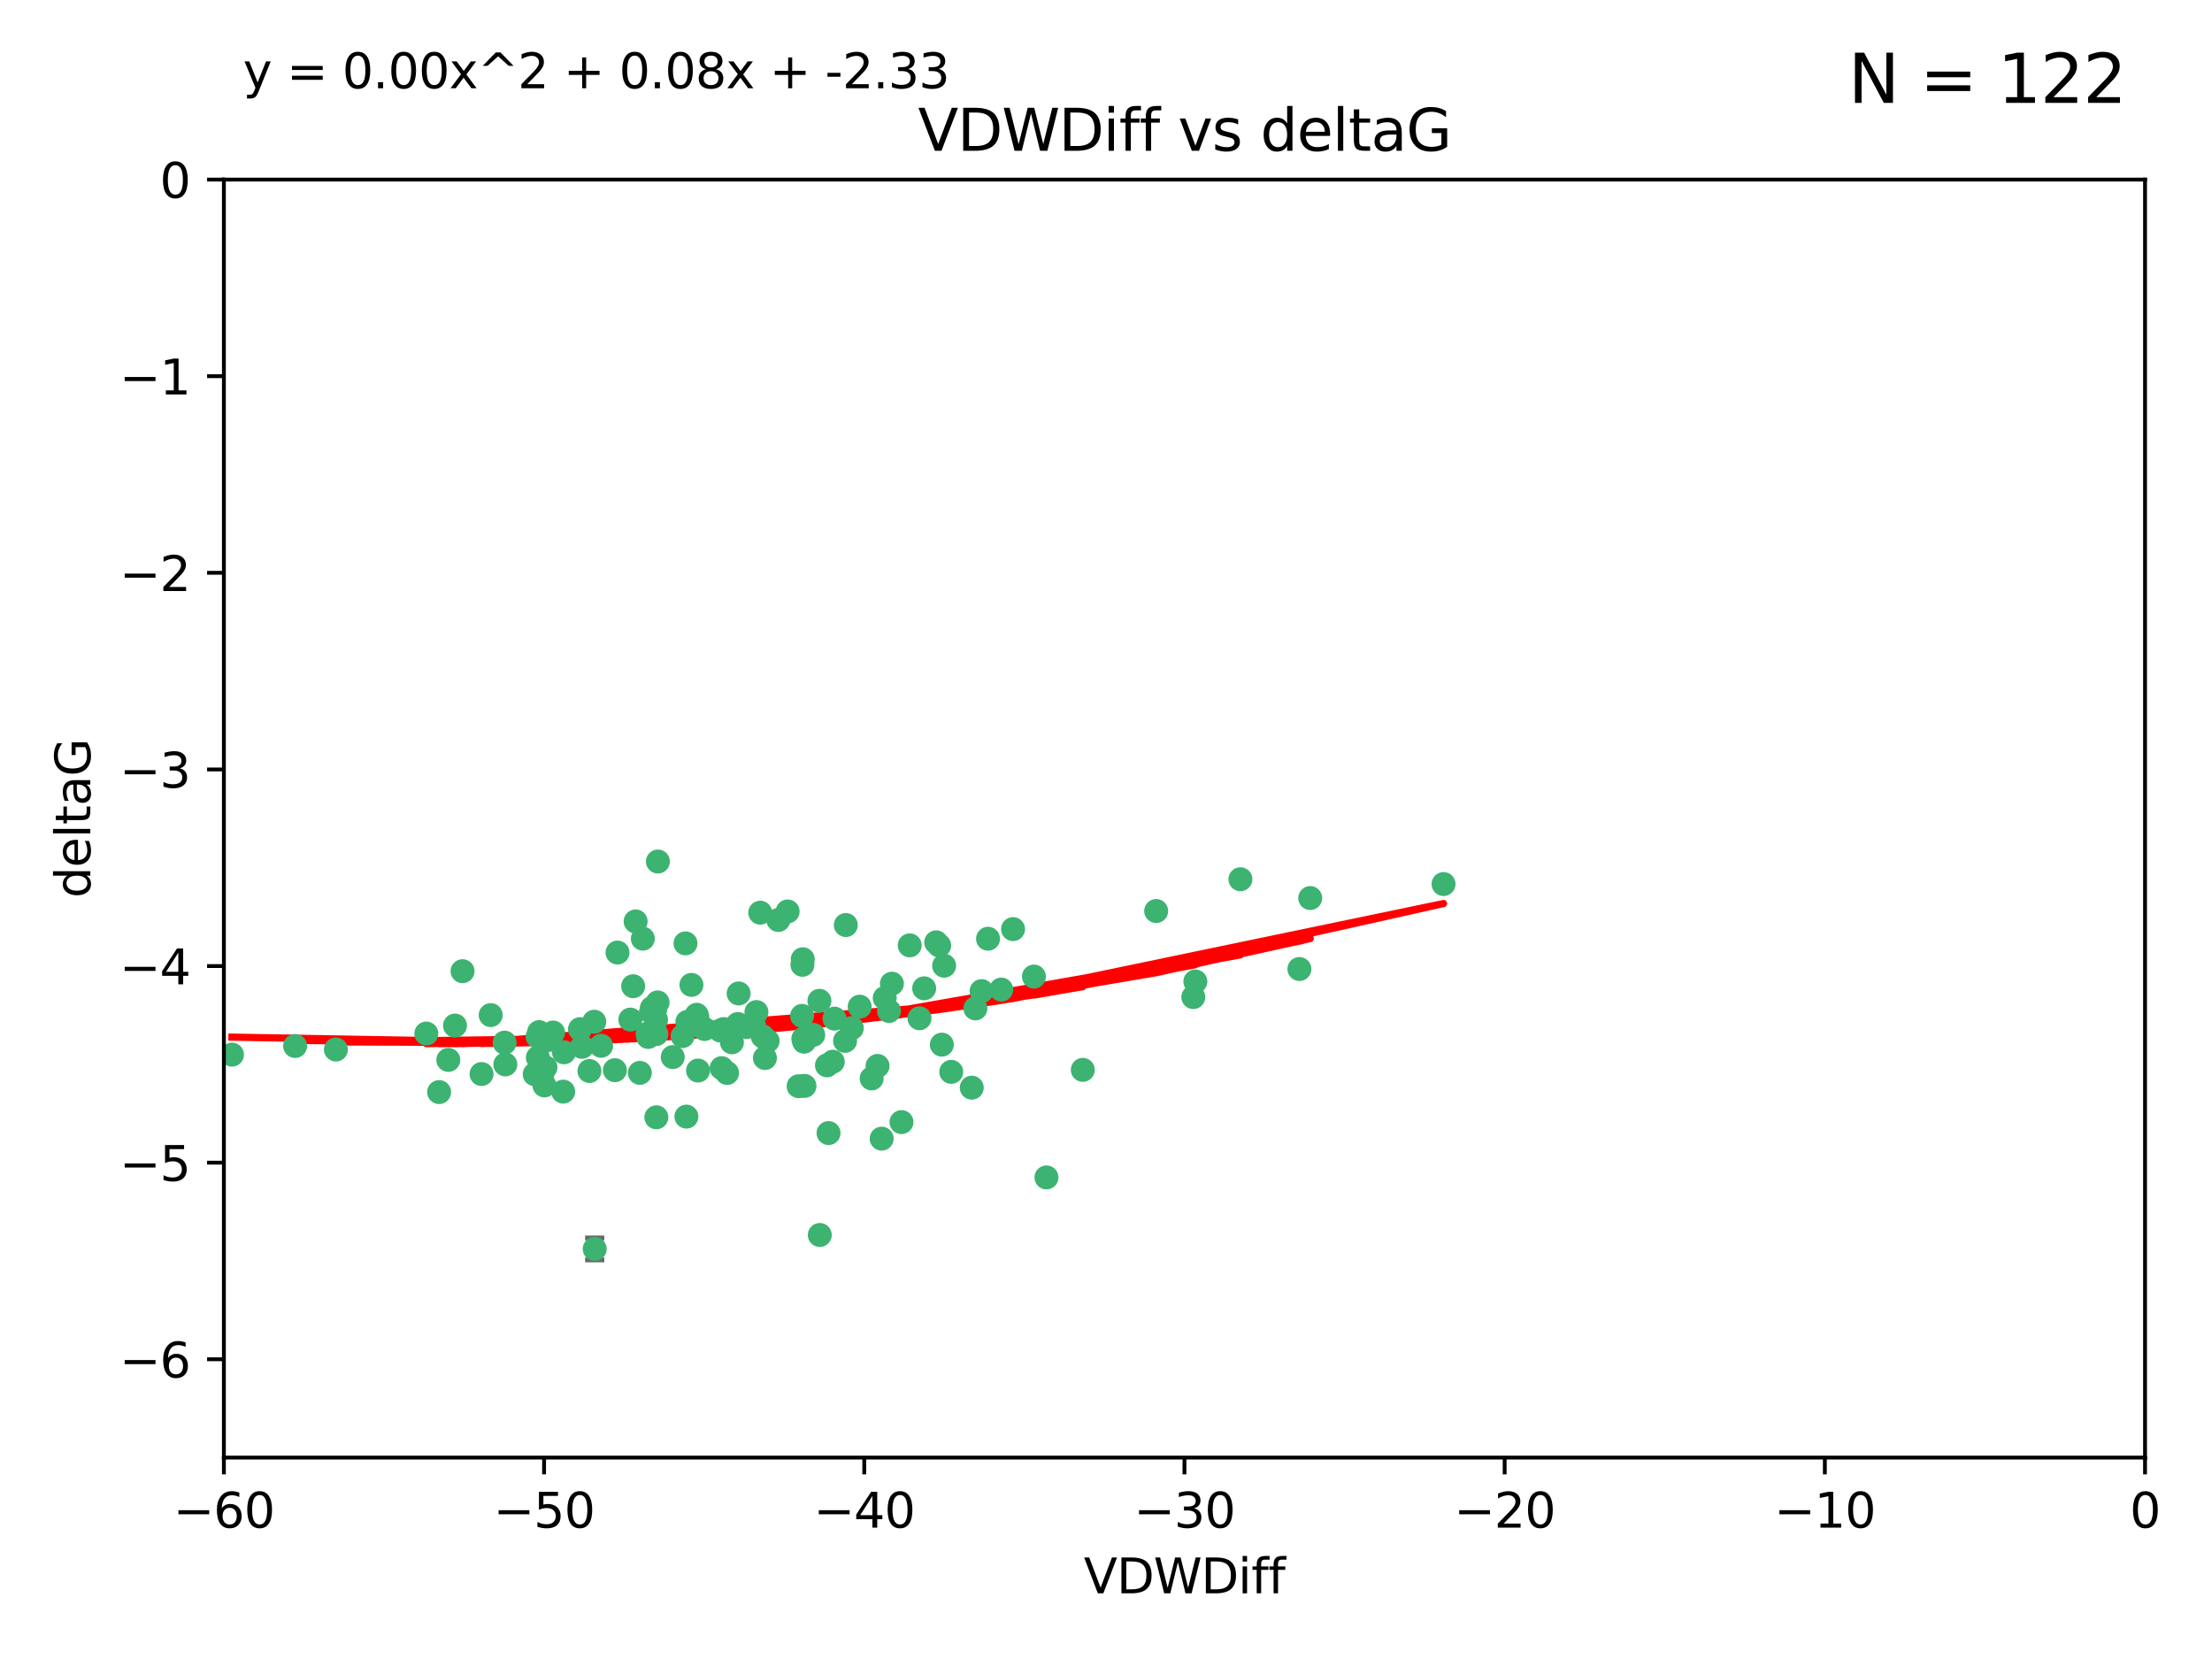 <?xml version="1.0" encoding="utf-8" standalone="no"?>
<!DOCTYPE svg PUBLIC "-//W3C//DTD SVG 1.1//EN"
  "http://www.w3.org/Graphics/SVG/1.1/DTD/svg11.dtd">
<svg xmlns:xlink="http://www.w3.org/1999/xlink" width="460.8pt" height="345.6pt" viewBox="0 0 460.8 345.6" xmlns="http://www.w3.org/2000/svg" version="1.1">
 <defs>
  <style type="text/css">*{stroke-linejoin: round; stroke-linecap: butt}</style>
 </defs>
 <g id="figure_1">
  <g id="patch_1">
   <path d="M 0 345.6 
L 460.8 345.6 
L 460.8 0 
L 0 0 
z
" style="fill: #ffffff"/>
  </g>
  <g id="axes_1">
   <g id="patch_2">
    <path d="M 46.64 303.64 
L 446.85 303.64 
L 446.85 37.411 
L 46.64 37.411 
z
" style="fill: #ffffff"/>
   </g>
   <g id="PathCollection_1">
    <defs>
     <path id="m2e2f874029" d="M 0 1.118 
C 0.297 1.118 0.581 1 0.791 0.791 
C 1 0.581 1.118 0.297 1.118 0 
C 1.118 -0.297 1 -0.581 0.791 -0.791 
C 0.581 -1 0.297 -1.118 0 -1.118 
C -0.297 -1.118 -0.581 -1 -0.791 -0.791 
C -1 -0.581 -1.118 -0.297 -1.118 0 
C -1.118 0.297 -1 0.581 -0.791 0.791 
C -0.581 1 -0.297 1.118 0 1.118 
z
" style="stroke: #3cb371"/>
    </defs>
    <g clip-path="url(#p043da6eea1)">
     <use xlink:href="#m2e2f874029" x="48.326" y="219.7" style="fill: #3cb371; stroke: #3cb371"/>
     <use xlink:href="#m2e2f874029" x="112.3" y="215.009" style="fill: #3cb371; stroke: #3cb371"/>
     <use xlink:href="#m2e2f874029" x="61.476" y="217.901" style="fill: #3cb371; stroke: #3cb371"/>
     <use xlink:href="#m2e2f874029" x="111.995" y="215.977" style="fill: #3cb371; stroke: #3cb371"/>
     <use xlink:href="#m2e2f874029" x="105.268" y="221.734" style="fill: #3cb371; stroke: #3cb371"/>
     <use xlink:href="#m2e2f874029" x="113.421" y="226.113" style="fill: #3cb371; stroke: #3cb371"/>
     <use xlink:href="#m2e2f874029" x="91.476" y="227.5" style="fill: #3cb371; stroke: #3cb371"/>
     <use xlink:href="#m2e2f874029" x="135.807" y="209.978" style="fill: #3cb371; stroke: #3cb371"/>
     <use xlink:href="#m2e2f874029" x="122.786" y="223.111" style="fill: #3cb371; stroke: #3cb371"/>
     <use xlink:href="#m2e2f874029" x="131.894" y="205.449" style="fill: #3cb371; stroke: #3cb371"/>
     <use xlink:href="#m2e2f874029" x="111.391" y="223.779" style="fill: #3cb371; stroke: #3cb371"/>
     <use xlink:href="#m2e2f874029" x="69.974" y="218.633" style="fill: #3cb371; stroke: #3cb371"/>
     <use xlink:href="#m2e2f874029" x="136.731" y="232.754" style="fill: #3cb371; stroke: #3cb371"/>
     <use xlink:href="#m2e2f874029" x="123.887" y="260.171" style="fill: #3cb371; stroke: #3cb371"/>
     <use xlink:href="#m2e2f874029" x="117.322" y="227.409" style="fill: #3cb371; stroke: #3cb371"/>
     <use xlink:href="#m2e2f874029" x="88.811" y="215.311" style="fill: #3cb371; stroke: #3cb371"/>
     <use xlink:href="#m2e2f874029" x="145.288" y="211.952" style="fill: #3cb371; stroke: #3cb371"/>
     <use xlink:href="#m2e2f874029" x="121.245" y="218.077" style="fill: #3cb371; stroke: #3cb371"/>
     <use xlink:href="#m2e2f874029" x="100.313" y="223.739" style="fill: #3cb371; stroke: #3cb371"/>
     <use xlink:href="#m2e2f874029" x="145.414" y="223.014" style="fill: #3cb371; stroke: #3cb371"/>
     <use xlink:href="#m2e2f874029" x="112.039" y="220.306" style="fill: #3cb371; stroke: #3cb371"/>
     <use xlink:href="#m2e2f874029" x="125.223" y="217.857" style="fill: #3cb371; stroke: #3cb371"/>
     <use xlink:href="#m2e2f874029" x="136.989" y="208.825" style="fill: #3cb371; stroke: #3cb371"/>
     <use xlink:href="#m2e2f874029" x="136.478" y="210.322" style="fill: #3cb371; stroke: #3cb371"/>
     <use xlink:href="#m2e2f874029" x="102.222" y="211.462" style="fill: #3cb371; stroke: #3cb371"/>
     <use xlink:href="#m2e2f874029" x="133.912" y="195.541" style="fill: #3cb371; stroke: #3cb371"/>
     <use xlink:href="#m2e2f874029" x="113.627" y="222.349" style="fill: #3cb371; stroke: #3cb371"/>
     <use xlink:href="#m2e2f874029" x="142.994" y="232.607" style="fill: #3cb371; stroke: #3cb371"/>
     <use xlink:href="#m2e2f874029" x="158.371" y="190.13" style="fill: #3cb371; stroke: #3cb371"/>
     <use xlink:href="#m2e2f874029" x="173.485" y="221.174" style="fill: #3cb371; stroke: #3cb371"/>
     <use xlink:href="#m2e2f874029" x="93.393" y="220.797" style="fill: #3cb371; stroke: #3cb371"/>
     <use xlink:href="#m2e2f874029" x="123.794" y="212.842" style="fill: #3cb371; stroke: #3cb371"/>
     <use xlink:href="#m2e2f874029" x="137.052" y="179.473" style="fill: #3cb371; stroke: #3cb371"/>
     <use xlink:href="#m2e2f874029" x="105.115" y="217.197" style="fill: #3cb371; stroke: #3cb371"/>
     <use xlink:href="#m2e2f874029" x="142.195" y="215.834" style="fill: #3cb371; stroke: #3cb371"/>
     <use xlink:href="#m2e2f874029" x="94.785" y="213.641" style="fill: #3cb371; stroke: #3cb371"/>
     <use xlink:href="#m2e2f874029" x="182.811" y="222.053" style="fill: #3cb371; stroke: #3cb371"/>
     <use xlink:href="#m2e2f874029" x="132.411" y="191.947" style="fill: #3cb371; stroke: #3cb371"/>
     <use xlink:href="#m2e2f874029" x="153.872" y="206.954" style="fill: #3cb371; stroke: #3cb371"/>
     <use xlink:href="#m2e2f874029" x="133.292" y="223.498" style="fill: #3cb371; stroke: #3cb371"/>
     <use xlink:href="#m2e2f874029" x="151.46" y="223.522" style="fill: #3cb371; stroke: #3cb371"/>
     <use xlink:href="#m2e2f874029" x="150.332" y="222.514" style="fill: #3cb371; stroke: #3cb371"/>
     <use xlink:href="#m2e2f874029" x="131.312" y="212.394" style="fill: #3cb371; stroke: #3cb371"/>
     <use xlink:href="#m2e2f874029" x="142.802" y="196.522" style="fill: #3cb371; stroke: #3cb371"/>
     <use xlink:href="#m2e2f874029" x="179.085" y="209.708" style="fill: #3cb371; stroke: #3cb371"/>
     <use xlink:href="#m2e2f874029" x="136.661" y="212.438" style="fill: #3cb371; stroke: #3cb371"/>
     <use xlink:href="#m2e2f874029" x="167.229" y="199.83" style="fill: #3cb371; stroke: #3cb371"/>
     <use xlink:href="#m2e2f874029" x="144.084" y="213.665" style="fill: #3cb371; stroke: #3cb371"/>
     <use xlink:href="#m2e2f874029" x="135.605" y="210.836" style="fill: #3cb371; stroke: #3cb371"/>
     <use xlink:href="#m2e2f874029" x="112.964" y="223.741" style="fill: #3cb371; stroke: #3cb371"/>
     <use xlink:href="#m2e2f874029" x="153.702" y="213.322" style="fill: #3cb371; stroke: #3cb371"/>
     <use xlink:href="#m2e2f874029" x="150.749" y="214.377" style="fill: #3cb371; stroke: #3cb371"/>
     <use xlink:href="#m2e2f874029" x="204.48" y="206.46" style="fill: #3cb371; stroke: #3cb371"/>
     <use xlink:href="#m2e2f874029" x="96.356" y="202.314" style="fill: #3cb371; stroke: #3cb371"/>
     <use xlink:href="#m2e2f874029" x="167.159" y="200.986" style="fill: #3cb371; stroke: #3cb371"/>
     <use xlink:href="#m2e2f874029" x="176.045" y="216.834" style="fill: #3cb371; stroke: #3cb371"/>
     <use xlink:href="#m2e2f874029" x="117.483" y="219.211" style="fill: #3cb371; stroke: #3cb371"/>
     <use xlink:href="#m2e2f874029" x="158.884" y="215.894" style="fill: #3cb371; stroke: #3cb371"/>
     <use xlink:href="#m2e2f874029" x="144.038" y="205.171" style="fill: #3cb371; stroke: #3cb371"/>
     <use xlink:href="#m2e2f874029" x="146.775" y="214.36" style="fill: #3cb371; stroke: #3cb371"/>
     <use xlink:href="#m2e2f874029" x="114.32" y="216.649" style="fill: #3cb371; stroke: #3cb371"/>
     <use xlink:href="#m2e2f874029" x="173.843" y="212.199" style="fill: #3cb371; stroke: #3cb371"/>
     <use xlink:href="#m2e2f874029" x="120.818" y="214.393" style="fill: #3cb371; stroke: #3cb371"/>
     <use xlink:href="#m2e2f874029" x="187.795" y="233.754" style="fill: #3cb371; stroke: #3cb371"/>
     <use xlink:href="#m2e2f874029" x="170.698" y="208.486" style="fill: #3cb371; stroke: #3cb371"/>
     <use xlink:href="#m2e2f874029" x="115.223" y="215.091" style="fill: #3cb371; stroke: #3cb371"/>
     <use xlink:href="#m2e2f874029" x="157.577" y="210.834" style="fill: #3cb371; stroke: #3cb371"/>
     <use xlink:href="#m2e2f874029" x="134.911" y="215.322" style="fill: #3cb371; stroke: #3cb371"/>
     <use xlink:href="#m2e2f874029" x="167.348" y="216.393" style="fill: #3cb371; stroke: #3cb371"/>
     <use xlink:href="#m2e2f874029" x="150.065" y="214.673" style="fill: #3cb371; stroke: #3cb371"/>
     <use xlink:href="#m2e2f874029" x="191.546" y="212.126" style="fill: #3cb371; stroke: #3cb371"/>
     <use xlink:href="#m2e2f874029" x="143.191" y="212.872" style="fill: #3cb371; stroke: #3cb371"/>
     <use xlink:href="#m2e2f874029" x="157.119" y="213.76" style="fill: #3cb371; stroke: #3cb371"/>
     <use xlink:href="#m2e2f874029" x="159.91" y="216.846" style="fill: #3cb371; stroke: #3cb371"/>
     <use xlink:href="#m2e2f874029" x="177.452" y="214.166" style="fill: #3cb371; stroke: #3cb371"/>
     <use xlink:href="#m2e2f874029" x="166.369" y="226.276" style="fill: #3cb371; stroke: #3cb371"/>
     <use xlink:href="#m2e2f874029" x="152.474" y="217.13" style="fill: #3cb371; stroke: #3cb371"/>
     <use xlink:href="#m2e2f874029" x="170.774" y="257.268" style="fill: #3cb371; stroke: #3cb371"/>
     <use xlink:href="#m2e2f874029" x="155.556" y="213.952" style="fill: #3cb371; stroke: #3cb371"/>
     <use xlink:href="#m2e2f874029" x="184.304" y="207.911" style="fill: #3cb371; stroke: #3cb371"/>
     <use xlink:href="#m2e2f874029" x="145.14" y="211.399" style="fill: #3cb371; stroke: #3cb371"/>
     <use xlink:href="#m2e2f874029" x="140.144" y="220.209" style="fill: #3cb371; stroke: #3cb371"/>
     <use xlink:href="#m2e2f874029" x="189.511" y="196.933" style="fill: #3cb371; stroke: #3cb371"/>
     <use xlink:href="#m2e2f874029" x="167.586" y="226.211" style="fill: #3cb371; stroke: #3cb371"/>
     <use xlink:href="#m2e2f874029" x="164.08" y="189.872" style="fill: #3cb371; stroke: #3cb371"/>
     <use xlink:href="#m2e2f874029" x="135.032" y="216.013" style="fill: #3cb371; stroke: #3cb371"/>
     <use xlink:href="#m2e2f874029" x="183.668" y="237.2" style="fill: #3cb371; stroke: #3cb371"/>
     <use xlink:href="#m2e2f874029" x="128.091" y="222.939" style="fill: #3cb371; stroke: #3cb371"/>
     <use xlink:href="#m2e2f874029" x="169.413" y="215.586" style="fill: #3cb371; stroke: #3cb371"/>
     <use xlink:href="#m2e2f874029" x="185.798" y="204.919" style="fill: #3cb371; stroke: #3cb371"/>
     <use xlink:href="#m2e2f874029" x="136.723" y="215.41" style="fill: #3cb371; stroke: #3cb371"/>
     <use xlink:href="#m2e2f874029" x="159.351" y="220.408" style="fill: #3cb371; stroke: #3cb371"/>
     <use xlink:href="#m2e2f874029" x="172.598" y="236.035" style="fill: #3cb371; stroke: #3cb371"/>
     <use xlink:href="#m2e2f874029" x="181.579" y="224.661" style="fill: #3cb371; stroke: #3cb371"/>
     <use xlink:href="#m2e2f874029" x="128.634" y="198.433" style="fill: #3cb371; stroke: #3cb371"/>
     <use xlink:href="#m2e2f874029" x="196.2" y="217.618" style="fill: #3cb371; stroke: #3cb371"/>
     <use xlink:href="#m2e2f874029" x="167.504" y="216.999" style="fill: #3cb371; stroke: #3cb371"/>
     <use xlink:href="#m2e2f874029" x="176.197" y="192.701" style="fill: #3cb371; stroke: #3cb371"/>
     <use xlink:href="#m2e2f874029" x="217.997" y="245.278" style="fill: #3cb371; stroke: #3cb371"/>
     <use xlink:href="#m2e2f874029" x="185.191" y="210.603" style="fill: #3cb371; stroke: #3cb371"/>
     <use xlink:href="#m2e2f874029" x="198.159" y="223.288" style="fill: #3cb371; stroke: #3cb371"/>
     <use xlink:href="#m2e2f874029" x="195.025" y="196.306" style="fill: #3cb371; stroke: #3cb371"/>
     <use xlink:href="#m2e2f874029" x="172.267" y="221.928" style="fill: #3cb371; stroke: #3cb371"/>
     <use xlink:href="#m2e2f874029" x="272.943" y="187.082" style="fill: #3cb371; stroke: #3cb371"/>
     <use xlink:href="#m2e2f874029" x="240.848" y="189.782" style="fill: #3cb371; stroke: #3cb371"/>
     <use xlink:href="#m2e2f874029" x="195.65" y="196.965" style="fill: #3cb371; stroke: #3cb371"/>
     <use xlink:href="#m2e2f874029" x="258.402" y="183.161" style="fill: #3cb371; stroke: #3cb371"/>
     <use xlink:href="#m2e2f874029" x="196.679" y="201.171" style="fill: #3cb371; stroke: #3cb371"/>
     <use xlink:href="#m2e2f874029" x="203.19" y="210.07" style="fill: #3cb371; stroke: #3cb371"/>
     <use xlink:href="#m2e2f874029" x="162.141" y="191.652" style="fill: #3cb371; stroke: #3cb371"/>
     <use xlink:href="#m2e2f874029" x="167.09" y="211.627" style="fill: #3cb371; stroke: #3cb371"/>
     <use xlink:href="#m2e2f874029" x="225.565" y="222.872" style="fill: #3cb371; stroke: #3cb371"/>
     <use xlink:href="#m2e2f874029" x="215.386" y="203.434" style="fill: #3cb371; stroke: #3cb371"/>
     <use xlink:href="#m2e2f874029" x="300.717" y="184.165" style="fill: #3cb371; stroke: #3cb371"/>
     <use xlink:href="#m2e2f874029" x="192.522" y="205.883" style="fill: #3cb371; stroke: #3cb371"/>
     <use xlink:href="#m2e2f874029" x="205.826" y="195.557" style="fill: #3cb371; stroke: #3cb371"/>
     <use xlink:href="#m2e2f874029" x="208.58" y="206.144" style="fill: #3cb371; stroke: #3cb371"/>
     <use xlink:href="#m2e2f874029" x="248.591" y="207.711" style="fill: #3cb371; stroke: #3cb371"/>
     <use xlink:href="#m2e2f874029" x="249.014" y="204.46" style="fill: #3cb371; stroke: #3cb371"/>
     <use xlink:href="#m2e2f874029" x="202.434" y="226.582" style="fill: #3cb371; stroke: #3cb371"/>
     <use xlink:href="#m2e2f874029" x="211.038" y="193.55" style="fill: #3cb371; stroke: #3cb371"/>
     <use xlink:href="#m2e2f874029" x="270.689" y="201.864" style="fill: #3cb371; stroke: #3cb371"/>
    </g>
   </g>
   <g id="matplotlib.axis_1">
    <g id="xtick_1">
     <g id="line2d_1">
      <defs>
       <path id="m3955432fdc" d="M 0 0 
L 0 3.5 
" style="stroke: #000000; stroke-width: 0.8"/>
      </defs>
      <g>
       <use xlink:href="#m3955432fdc" x="46.64" y="303.64" style="stroke: #000000; stroke-width: 0.8"/>
      </g>
     </g>
     <g id="text_1">
      <!-- −60 -->
      <g transform="translate(36.088 318.238)scale(0.1 -0.1)">
       <defs>
        <path id="DejaVuSans-2212" d="M 678 2272 
L 4684 2272 
L 4684 1741 
L 678 1741 
L 678 2272 
z
" transform="scale(0.016)"/>
        <path id="DejaVuSans-36" d="M 2113 2584 
Q 1688 2584 1439 2293 
Q 1191 2003 1191 1497 
Q 1191 994 1439 701 
Q 1688 409 2113 409 
Q 2538 409 2786 701 
Q 3034 994 3034 1497 
Q 3034 2003 2786 2293 
Q 2538 2584 2113 2584 
z
M 3366 4563 
L 3366 3988 
Q 3128 4100 2886 4159 
Q 2644 4219 2406 4219 
Q 1781 4219 1451 3797 
Q 1122 3375 1075 2522 
Q 1259 2794 1537 2939 
Q 1816 3084 2150 3084 
Q 2853 3084 3261 2657 
Q 3669 2231 3669 1497 
Q 3669 778 3244 343 
Q 2819 -91 2113 -91 
Q 1303 -91 875 529 
Q 447 1150 447 2328 
Q 447 3434 972 4092 
Q 1497 4750 2381 4750 
Q 2619 4750 2861 4703 
Q 3103 4656 3366 4563 
z
" transform="scale(0.016)"/>
        <path id="DejaVuSans-30" d="M 2034 4250 
Q 1547 4250 1301 3770 
Q 1056 3291 1056 2328 
Q 1056 1369 1301 889 
Q 1547 409 2034 409 
Q 2525 409 2770 889 
Q 3016 1369 3016 2328 
Q 3016 3291 2770 3770 
Q 2525 4250 2034 4250 
z
M 2034 4750 
Q 2819 4750 3233 4129 
Q 3647 3509 3647 2328 
Q 3647 1150 3233 529 
Q 2819 -91 2034 -91 
Q 1250 -91 836 529 
Q 422 1150 422 2328 
Q 422 3509 836 4129 
Q 1250 4750 2034 4750 
z
" transform="scale(0.016)"/>
       </defs>
       <use xlink:href="#DejaVuSans-2212"/>
       <use xlink:href="#DejaVuSans-36" x="83.789"/>
       <use xlink:href="#DejaVuSans-30" x="147.412"/>
      </g>
     </g>
    </g>
    <g id="xtick_2">
     <g id="line2d_2">
      <g>
       <use xlink:href="#m3955432fdc" x="113.342" y="303.64" style="stroke: #000000; stroke-width: 0.8"/>
      </g>
     </g>
     <g id="text_2">
      <!-- −50 -->
      <g transform="translate(102.789 318.238)scale(0.1 -0.1)">
       <defs>
        <path id="DejaVuSans-35" d="M 691 4666 
L 3169 4666 
L 3169 4134 
L 1269 4134 
L 1269 2991 
Q 1406 3038 1543 3061 
Q 1681 3084 1819 3084 
Q 2600 3084 3056 2656 
Q 3513 2228 3513 1497 
Q 3513 744 3044 326 
Q 2575 -91 1722 -91 
Q 1428 -91 1123 -41 
Q 819 9 494 109 
L 494 744 
Q 775 591 1075 516 
Q 1375 441 1709 441 
Q 2250 441 2565 725 
Q 2881 1009 2881 1497 
Q 2881 1984 2565 2268 
Q 2250 2553 1709 2553 
Q 1456 2553 1204 2497 
Q 953 2441 691 2322 
L 691 4666 
z
" transform="scale(0.016)"/>
       </defs>
       <use xlink:href="#DejaVuSans-2212"/>
       <use xlink:href="#DejaVuSans-35" x="83.789"/>
       <use xlink:href="#DejaVuSans-30" x="147.412"/>
      </g>
     </g>
    </g>
    <g id="xtick_3">
     <g id="line2d_3">
      <g>
       <use xlink:href="#m3955432fdc" x="180.043" y="303.64" style="stroke: #000000; stroke-width: 0.8"/>
      </g>
     </g>
     <g id="text_3">
      <!-- −40 -->
      <g transform="translate(169.491 318.238)scale(0.1 -0.1)">
       <defs>
        <path id="DejaVuSans-34" d="M 2419 4116 
L 825 1625 
L 2419 1625 
L 2419 4116 
z
M 2253 4666 
L 3047 4666 
L 3047 1625 
L 3713 1625 
L 3713 1100 
L 3047 1100 
L 3047 0 
L 2419 0 
L 2419 1100 
L 313 1100 
L 313 1709 
L 2253 4666 
z
" transform="scale(0.016)"/>
       </defs>
       <use xlink:href="#DejaVuSans-2212"/>
       <use xlink:href="#DejaVuSans-34" x="83.789"/>
       <use xlink:href="#DejaVuSans-30" x="147.412"/>
      </g>
     </g>
    </g>
    <g id="xtick_4">
     <g id="line2d_4">
      <g>
       <use xlink:href="#m3955432fdc" x="246.745" y="303.64" style="stroke: #000000; stroke-width: 0.8"/>
      </g>
     </g>
     <g id="text_4">
      <!-- −30 -->
      <g transform="translate(236.193 318.238)scale(0.1 -0.1)">
       <defs>
        <path id="DejaVuSans-33" d="M 2597 2516 
Q 3050 2419 3304 2112 
Q 3559 1806 3559 1356 
Q 3559 666 3084 287 
Q 2609 -91 1734 -91 
Q 1441 -91 1130 -33 
Q 819 25 488 141 
L 488 750 
Q 750 597 1062 519 
Q 1375 441 1716 441 
Q 2309 441 2620 675 
Q 2931 909 2931 1356 
Q 2931 1769 2642 2001 
Q 2353 2234 1838 2234 
L 1294 2234 
L 1294 2753 
L 1863 2753 
Q 2328 2753 2575 2939 
Q 2822 3125 2822 3475 
Q 2822 3834 2567 4026 
Q 2313 4219 1838 4219 
Q 1578 4219 1281 4162 
Q 984 4106 628 3988 
L 628 4550 
Q 988 4650 1302 4700 
Q 1616 4750 1894 4750 
Q 2613 4750 3031 4423 
Q 3450 4097 3450 3541 
Q 3450 3153 3228 2886 
Q 3006 2619 2597 2516 
z
" transform="scale(0.016)"/>
       </defs>
       <use xlink:href="#DejaVuSans-2212"/>
       <use xlink:href="#DejaVuSans-33" x="83.789"/>
       <use xlink:href="#DejaVuSans-30" x="147.412"/>
      </g>
     </g>
    </g>
    <g id="xtick_5">
     <g id="line2d_5">
      <g>
       <use xlink:href="#m3955432fdc" x="313.447" y="303.64" style="stroke: #000000; stroke-width: 0.8"/>
      </g>
     </g>
     <g id="text_5">
      <!-- −20 -->
      <g transform="translate(302.894 318.238)scale(0.1 -0.1)">
       <defs>
        <path id="DejaVuSans-32" d="M 1228 531 
L 3431 531 
L 3431 0 
L 469 0 
L 469 531 
Q 828 903 1448 1529 
Q 2069 2156 2228 2338 
Q 2531 2678 2651 2914 
Q 2772 3150 2772 3378 
Q 2772 3750 2511 3984 
Q 2250 4219 1831 4219 
Q 1534 4219 1204 4116 
Q 875 4013 500 3803 
L 500 4441 
Q 881 4594 1212 4672 
Q 1544 4750 1819 4750 
Q 2544 4750 2975 4387 
Q 3406 4025 3406 3419 
Q 3406 3131 3298 2873 
Q 3191 2616 2906 2266 
Q 2828 2175 2409 1742 
Q 1991 1309 1228 531 
z
" transform="scale(0.016)"/>
       </defs>
       <use xlink:href="#DejaVuSans-2212"/>
       <use xlink:href="#DejaVuSans-32" x="83.789"/>
       <use xlink:href="#DejaVuSans-30" x="147.412"/>
      </g>
     </g>
    </g>
    <g id="xtick_6">
     <g id="line2d_6">
      <g>
       <use xlink:href="#m3955432fdc" x="380.148" y="303.64" style="stroke: #000000; stroke-width: 0.8"/>
      </g>
     </g>
     <g id="text_6">
      <!-- −10 -->
      <g transform="translate(369.596 318.238)scale(0.1 -0.1)">
       <defs>
        <path id="DejaVuSans-31" d="M 794 531 
L 1825 531 
L 1825 4091 
L 703 3866 
L 703 4441 
L 1819 4666 
L 2450 4666 
L 2450 531 
L 3481 531 
L 3481 0 
L 794 0 
L 794 531 
z
" transform="scale(0.016)"/>
       </defs>
       <use xlink:href="#DejaVuSans-2212"/>
       <use xlink:href="#DejaVuSans-31" x="83.789"/>
       <use xlink:href="#DejaVuSans-30" x="147.412"/>
      </g>
     </g>
    </g>
    <g id="xtick_7">
     <g id="line2d_7">
      <g>
       <use xlink:href="#m3955432fdc" x="446.85" y="303.64" style="stroke: #000000; stroke-width: 0.8"/>
      </g>
     </g>
     <g id="text_7">
      <!-- 0 -->
      <g transform="translate(443.669 318.238)scale(0.1 -0.1)">
       <use xlink:href="#DejaVuSans-30"/>
      </g>
     </g>
    </g>
    <g id="text_8">
     <!-- VDWDiff -->
     <g transform="translate(225.772 331.917)scale(0.1 -0.1)">
      <defs>
       <path id="DejaVuSans-56" d="M 1831 0 
L 50 4666 
L 709 4666 
L 2188 738 
L 3669 4666 
L 4325 4666 
L 2547 0 
L 1831 0 
z
" transform="scale(0.016)"/>
       <path id="DejaVuSans-44" d="M 1259 4147 
L 1259 519 
L 2022 519 
Q 2988 519 3436 956 
Q 3884 1394 3884 2338 
Q 3884 3275 3436 3711 
Q 2988 4147 2022 4147 
L 1259 4147 
z
M 628 4666 
L 1925 4666 
Q 3281 4666 3915 4102 
Q 4550 3538 4550 2338 
Q 4550 1131 3912 565 
Q 3275 0 1925 0 
L 628 0 
L 628 4666 
z
" transform="scale(0.016)"/>
       <path id="DejaVuSans-57" d="M 213 4666 
L 850 4666 
L 1831 722 
L 2809 4666 
L 3519 4666 
L 4500 722 
L 5478 4666 
L 6119 4666 
L 4947 0 
L 4153 0 
L 3169 4050 
L 2175 0 
L 1381 0 
L 213 4666 
z
" transform="scale(0.016)"/>
       <path id="DejaVuSans-69" d="M 603 3500 
L 1178 3500 
L 1178 0 
L 603 0 
L 603 3500 
z
M 603 4863 
L 1178 4863 
L 1178 4134 
L 603 4134 
L 603 4863 
z
" transform="scale(0.016)"/>
       <path id="DejaVuSans-66" d="M 2375 4863 
L 2375 4384 
L 1825 4384 
Q 1516 4384 1395 4259 
Q 1275 4134 1275 3809 
L 1275 3500 
L 2222 3500 
L 2222 3053 
L 1275 3053 
L 1275 0 
L 697 0 
L 697 3053 
L 147 3053 
L 147 3500 
L 697 3500 
L 697 3744 
Q 697 4328 969 4595 
Q 1241 4863 1831 4863 
L 2375 4863 
z
" transform="scale(0.016)"/>
      </defs>
      <use xlink:href="#DejaVuSans-56"/>
      <use xlink:href="#DejaVuSans-44" x="68.408"/>
      <use xlink:href="#DejaVuSans-57" x="145.41"/>
      <use xlink:href="#DejaVuSans-44" x="244.287"/>
      <use xlink:href="#DejaVuSans-69" x="321.289"/>
      <use xlink:href="#DejaVuSans-66" x="349.072"/>
      <use xlink:href="#DejaVuSans-66" x="384.277"/>
     </g>
    </g>
   </g>
   <g id="matplotlib.axis_2">
    <g id="ytick_1">
     <g id="line2d_8">
      <defs>
       <path id="m8ae6ae7e4a" d="M 0 0 
L -3.5 0 
" style="stroke: #000000; stroke-width: 0.8"/>
      </defs>
      <g>
       <use xlink:href="#m8ae6ae7e4a" x="46.64" y="283.161" style="stroke: #000000; stroke-width: 0.8"/>
      </g>
     </g>
     <g id="text_9">
      <!-- −6 -->
      <g transform="translate(24.898 286.96)scale(0.1 -0.1)">
       <use xlink:href="#DejaVuSans-2212"/>
       <use xlink:href="#DejaVuSans-36" x="83.789"/>
      </g>
     </g>
    </g>
    <g id="ytick_2">
     <g id="line2d_9">
      <g>
       <use xlink:href="#m8ae6ae7e4a" x="46.64" y="242.203" style="stroke: #000000; stroke-width: 0.8"/>
      </g>
     </g>
     <g id="text_10">
      <!-- −5 -->
      <g transform="translate(24.898 246.002)scale(0.1 -0.1)">
       <use xlink:href="#DejaVuSans-2212"/>
       <use xlink:href="#DejaVuSans-35" x="83.789"/>
      </g>
     </g>
    </g>
    <g id="ytick_3">
     <g id="line2d_10">
      <g>
       <use xlink:href="#m8ae6ae7e4a" x="46.64" y="201.244" style="stroke: #000000; stroke-width: 0.8"/>
      </g>
     </g>
     <g id="text_11">
      <!-- −4 -->
      <g transform="translate(24.898 205.044)scale(0.1 -0.1)">
       <use xlink:href="#DejaVuSans-2212"/>
       <use xlink:href="#DejaVuSans-34" x="83.789"/>
      </g>
     </g>
    </g>
    <g id="ytick_4">
     <g id="line2d_11">
      <g>
       <use xlink:href="#m8ae6ae7e4a" x="46.64" y="160.286" style="stroke: #000000; stroke-width: 0.8"/>
      </g>
     </g>
     <g id="text_12">
      <!-- −3 -->
      <g transform="translate(24.898 164.085)scale(0.1 -0.1)">
       <use xlink:href="#DejaVuSans-2212"/>
       <use xlink:href="#DejaVuSans-33" x="83.789"/>
      </g>
     </g>
    </g>
    <g id="ytick_5">
     <g id="line2d_12">
      <g>
       <use xlink:href="#m8ae6ae7e4a" x="46.64" y="119.328" style="stroke: #000000; stroke-width: 0.8"/>
      </g>
     </g>
     <g id="text_13">
      <!-- −2 -->
      <g transform="translate(24.898 123.127)scale(0.1 -0.1)">
       <use xlink:href="#DejaVuSans-2212"/>
       <use xlink:href="#DejaVuSans-32" x="83.789"/>
      </g>
     </g>
    </g>
    <g id="ytick_6">
     <g id="line2d_13">
      <g>
       <use xlink:href="#m8ae6ae7e4a" x="46.64" y="78.369" style="stroke: #000000; stroke-width: 0.8"/>
      </g>
     </g>
     <g id="text_14">
      <!-- −1 -->
      <g transform="translate(24.898 82.169)scale(0.1 -0.1)">
       <use xlink:href="#DejaVuSans-2212"/>
       <use xlink:href="#DejaVuSans-31" x="83.789"/>
      </g>
     </g>
    </g>
    <g id="ytick_7">
     <g id="line2d_14">
      <g>
       <use xlink:href="#m8ae6ae7e4a" x="46.64" y="37.411" style="stroke: #000000; stroke-width: 0.8"/>
      </g>
     </g>
     <g id="text_15">
      <!-- 0 -->
      <g transform="translate(33.278 41.21)scale(0.1 -0.1)">
       <use xlink:href="#DejaVuSans-30"/>
      </g>
     </g>
    </g>
    <g id="text_16">
     <!-- deltaG -->
     <g transform="translate(18.818 187.064)rotate(-90)scale(0.1 -0.1)">
      <defs>
       <path id="DejaVuSans-64" d="M 2906 2969 
L 2906 4863 
L 3481 4863 
L 3481 0 
L 2906 0 
L 2906 525 
Q 2725 213 2448 61 
Q 2172 -91 1784 -91 
Q 1150 -91 751 415 
Q 353 922 353 1747 
Q 353 2572 751 3078 
Q 1150 3584 1784 3584 
Q 2172 3584 2448 3432 
Q 2725 3281 2906 2969 
z
M 947 1747 
Q 947 1113 1208 752 
Q 1469 391 1925 391 
Q 2381 391 2643 752 
Q 2906 1113 2906 1747 
Q 2906 2381 2643 2742 
Q 2381 3103 1925 3103 
Q 1469 3103 1208 2742 
Q 947 2381 947 1747 
z
" transform="scale(0.016)"/>
       <path id="DejaVuSans-65" d="M 3597 1894 
L 3597 1613 
L 953 1613 
Q 991 1019 1311 708 
Q 1631 397 2203 397 
Q 2534 397 2845 478 
Q 3156 559 3463 722 
L 3463 178 
Q 3153 47 2828 -22 
Q 2503 -91 2169 -91 
Q 1331 -91 842 396 
Q 353 884 353 1716 
Q 353 2575 817 3079 
Q 1281 3584 2069 3584 
Q 2775 3584 3186 3129 
Q 3597 2675 3597 1894 
z
M 3022 2063 
Q 3016 2534 2758 2815 
Q 2500 3097 2075 3097 
Q 1594 3097 1305 2825 
Q 1016 2553 972 2059 
L 3022 2063 
z
" transform="scale(0.016)"/>
       <path id="DejaVuSans-6c" d="M 603 4863 
L 1178 4863 
L 1178 0 
L 603 0 
L 603 4863 
z
" transform="scale(0.016)"/>
       <path id="DejaVuSans-74" d="M 1172 4494 
L 1172 3500 
L 2356 3500 
L 2356 3053 
L 1172 3053 
L 1172 1153 
Q 1172 725 1289 603 
Q 1406 481 1766 481 
L 2356 481 
L 2356 0 
L 1766 0 
Q 1100 0 847 248 
Q 594 497 594 1153 
L 594 3053 
L 172 3053 
L 172 3500 
L 594 3500 
L 594 4494 
L 1172 4494 
z
" transform="scale(0.016)"/>
       <path id="DejaVuSans-61" d="M 2194 1759 
Q 1497 1759 1228 1600 
Q 959 1441 959 1056 
Q 959 750 1161 570 
Q 1363 391 1709 391 
Q 2188 391 2477 730 
Q 2766 1069 2766 1631 
L 2766 1759 
L 2194 1759 
z
M 3341 1997 
L 3341 0 
L 2766 0 
L 2766 531 
Q 2569 213 2275 61 
Q 1981 -91 1556 -91 
Q 1019 -91 701 211 
Q 384 513 384 1019 
Q 384 1609 779 1909 
Q 1175 2209 1959 2209 
L 2766 2209 
L 2766 2266 
Q 2766 2663 2505 2880 
Q 2244 3097 1772 3097 
Q 1472 3097 1187 3025 
Q 903 2953 641 2809 
L 641 3341 
Q 956 3463 1253 3523 
Q 1550 3584 1831 3584 
Q 2591 3584 2966 3190 
Q 3341 2797 3341 1997 
z
" transform="scale(0.016)"/>
       <path id="DejaVuSans-47" d="M 3809 666 
L 3809 1919 
L 2778 1919 
L 2778 2438 
L 4434 2438 
L 4434 434 
Q 4069 175 3628 42 
Q 3188 -91 2688 -91 
Q 1594 -91 976 548 
Q 359 1188 359 2328 
Q 359 3472 976 4111 
Q 1594 4750 2688 4750 
Q 3144 4750 3555 4637 
Q 3966 4525 4313 4306 
L 4313 3634 
Q 3963 3931 3569 4081 
Q 3175 4231 2741 4231 
Q 1884 4231 1454 3753 
Q 1025 3275 1025 2328 
Q 1025 1384 1454 906 
Q 1884 428 2741 428 
Q 3075 428 3337 486 
Q 3600 544 3809 666 
z
" transform="scale(0.016)"/>
      </defs>
      <use xlink:href="#DejaVuSans-64"/>
      <use xlink:href="#DejaVuSans-65" x="63.477"/>
      <use xlink:href="#DejaVuSans-6c" x="125"/>
      <use xlink:href="#DejaVuSans-74" x="152.783"/>
      <use xlink:href="#DejaVuSans-61" x="191.992"/>
      <use xlink:href="#DejaVuSans-47" x="253.271"/>
     </g>
    </g>
   </g>
   <g id="LineCollection_1">
    <path d="M 48.326 219.831 
L 48.326 219.569 
" clip-path="url(#p043da6eea1)" style="fill: none; stroke: #696969"/>
    <path d="M 112.3 215.079 
L 112.3 214.939 
" clip-path="url(#p043da6eea1)" style="fill: none; stroke: #696969"/>
    <path d="M 61.476 217.971 
L 61.476 217.831 
" clip-path="url(#p043da6eea1)" style="fill: none; stroke: #696969"/>
    <path d="M 111.995 216.04 
L 111.995 215.913 
" clip-path="url(#p043da6eea1)" style="fill: none; stroke: #696969"/>
    <path d="M 105.268 221.897 
L 105.268 221.571 
" clip-path="url(#p043da6eea1)" style="fill: none; stroke: #696969"/>
    <path d="M 113.421 226.536 
L 113.421 225.689 
" clip-path="url(#p043da6eea1)" style="fill: none; stroke: #696969"/>
    <path d="M 91.476 227.62 
L 91.476 227.38 
" clip-path="url(#p043da6eea1)" style="fill: none; stroke: #696969"/>
    <path d="M 135.807 210.213 
L 135.807 209.743 
" clip-path="url(#p043da6eea1)" style="fill: none; stroke: #696969"/>
    <path d="M 122.786 223.18 
L 122.786 223.042 
" clip-path="url(#p043da6eea1)" style="fill: none; stroke: #696969"/>
    <path d="M 131.894 205.478 
L 131.894 205.419 
" clip-path="url(#p043da6eea1)" style="fill: none; stroke: #696969"/>
    <path d="M 111.391 223.857 
L 111.391 223.701 
" clip-path="url(#p043da6eea1)" style="fill: none; stroke: #696969"/>
    <path d="M 69.974 218.892 
L 69.974 218.373 
" clip-path="url(#p043da6eea1)" style="fill: none; stroke: #696969"/>
    <path d="M 136.731 232.877 
L 136.731 232.631 
" clip-path="url(#p043da6eea1)" style="fill: none; stroke: #696969"/>
    <path d="M 123.887 262.459 
L 123.887 257.883 
" clip-path="url(#p043da6eea1)" style="fill: none; stroke: #696969"/>
    <path d="M 117.322 227.717 
L 117.322 227.101 
" clip-path="url(#p043da6eea1)" style="fill: none; stroke: #696969"/>
    <path d="M 88.811 215.903 
L 88.811 214.718 
" clip-path="url(#p043da6eea1)" style="fill: none; stroke: #696969"/>
    <path d="M 145.288 212.051 
L 145.288 211.852 
" clip-path="url(#p043da6eea1)" style="fill: none; stroke: #696969"/>
    <path d="M 121.245 218.313 
L 121.245 217.841 
" clip-path="url(#p043da6eea1)" style="fill: none; stroke: #696969"/>
    <path d="M 100.313 223.964 
L 100.313 223.515 
" clip-path="url(#p043da6eea1)" style="fill: none; stroke: #696969"/>
    <path d="M 145.414 223.42 
L 145.414 222.608 
" clip-path="url(#p043da6eea1)" style="fill: none; stroke: #696969"/>
    <path d="M 112.039 220.531 
L 112.039 220.082 
" clip-path="url(#p043da6eea1)" style="fill: none; stroke: #696969"/>
    <path d="M 125.223 218.059 
L 125.223 217.656 
" clip-path="url(#p043da6eea1)" style="fill: none; stroke: #696969"/>
    <path d="M 136.989 209.163 
L 136.989 208.487 
" clip-path="url(#p043da6eea1)" style="fill: none; stroke: #696969"/>
    <path d="M 136.478 211.406 
L 136.478 209.238 
" clip-path="url(#p043da6eea1)" style="fill: none; stroke: #696969"/>
    <path d="M 102.222 211.556 
L 102.222 211.369 
" clip-path="url(#p043da6eea1)" style="fill: none; stroke: #696969"/>
    <path d="M 133.912 196.076 
L 133.912 195.005 
" clip-path="url(#p043da6eea1)" style="fill: none; stroke: #696969"/>
    <path d="M 113.627 222.556 
L 113.627 222.141 
" clip-path="url(#p043da6eea1)" style="fill: none; stroke: #696969"/>
    <path d="M 142.994 233.375 
L 142.994 231.84 
" clip-path="url(#p043da6eea1)" style="fill: none; stroke: #696969"/>
    <path d="M 158.371 190.437 
L 158.371 189.823 
" clip-path="url(#p043da6eea1)" style="fill: none; stroke: #696969"/>
    <path d="M 173.485 221.225 
L 173.485 221.122 
" clip-path="url(#p043da6eea1)" style="fill: none; stroke: #696969"/>
    <path d="M 93.393 221.014 
L 93.393 220.581 
" clip-path="url(#p043da6eea1)" style="fill: none; stroke: #696969"/>
    <path d="M 123.794 212.958 
L 123.794 212.725 
" clip-path="url(#p043da6eea1)" style="fill: none; stroke: #696969"/>
    <path d="M 137.052 179.617 
L 137.052 179.329 
" clip-path="url(#p043da6eea1)" style="fill: none; stroke: #696969"/>
    <path d="M 105.115 217.559 
L 105.115 216.836 
" clip-path="url(#p043da6eea1)" style="fill: none; stroke: #696969"/>
    <path d="M 142.195 215.947 
L 142.195 215.72 
" clip-path="url(#p043da6eea1)" style="fill: none; stroke: #696969"/>
    <path d="M 94.785 213.79 
L 94.785 213.492 
" clip-path="url(#p043da6eea1)" style="fill: none; stroke: #696969"/>
    <path d="M 182.811 222.572 
L 182.811 221.534 
" clip-path="url(#p043da6eea1)" style="fill: none; stroke: #696969"/>
    <path d="M 132.411 192.098 
L 132.411 191.796 
" clip-path="url(#p043da6eea1)" style="fill: none; stroke: #696969"/>
    <path d="M 153.872 207.075 
L 153.872 206.834 
" clip-path="url(#p043da6eea1)" style="fill: none; stroke: #696969"/>
    <path d="M 133.292 223.704 
L 133.292 223.292 
" clip-path="url(#p043da6eea1)" style="fill: none; stroke: #696969"/>
    <path d="M 151.46 223.613 
L 151.46 223.431 
" clip-path="url(#p043da6eea1)" style="fill: none; stroke: #696969"/>
    <path d="M 150.332 222.767 
L 150.332 222.261 
" clip-path="url(#p043da6eea1)" style="fill: none; stroke: #696969"/>
    <path d="M 131.312 212.561 
L 131.312 212.228 
" clip-path="url(#p043da6eea1)" style="fill: none; stroke: #696969"/>
    <path d="M 142.802 196.778 
L 142.802 196.265 
" clip-path="url(#p043da6eea1)" style="fill: none; stroke: #696969"/>
    <path d="M 179.085 209.982 
L 179.085 209.434 
" clip-path="url(#p043da6eea1)" style="fill: none; stroke: #696969"/>
    <path d="M 136.661 212.614 
L 136.661 212.263 
" clip-path="url(#p043da6eea1)" style="fill: none; stroke: #696969"/>
    <path d="M 167.229 199.904 
L 167.229 199.756 
" clip-path="url(#p043da6eea1)" style="fill: none; stroke: #696969"/>
    <path d="M 144.084 213.758 
L 144.084 213.572 
" clip-path="url(#p043da6eea1)" style="fill: none; stroke: #696969"/>
    <path d="M 135.605 211.439 
L 135.605 210.234 
" clip-path="url(#p043da6eea1)" style="fill: none; stroke: #696969"/>
    <path d="M 112.964 224.838 
L 112.964 222.644 
" clip-path="url(#p043da6eea1)" style="fill: none; stroke: #696969"/>
    <path d="M 153.702 213.415 
L 153.702 213.228 
" clip-path="url(#p043da6eea1)" style="fill: none; stroke: #696969"/>
    <path d="M 150.749 214.659 
L 150.749 214.095 
" clip-path="url(#p043da6eea1)" style="fill: none; stroke: #696969"/>
    <path d="M 204.48 206.616 
L 204.48 206.305 
" clip-path="url(#p043da6eea1)" style="fill: none; stroke: #696969"/>
    <path d="M 96.356 202.429 
L 96.356 202.2 
" clip-path="url(#p043da6eea1)" style="fill: none; stroke: #696969"/>
    <path d="M 167.159 201.32 
L 167.159 200.652 
" clip-path="url(#p043da6eea1)" style="fill: none; stroke: #696969"/>
    <path d="M 176.045 217.026 
L 176.045 216.641 
" clip-path="url(#p043da6eea1)" style="fill: none; stroke: #696969"/>
    <path d="M 117.483 219.47 
L 117.483 218.953 
" clip-path="url(#p043da6eea1)" style="fill: none; stroke: #696969"/>
    <path d="M 158.884 216.014 
L 158.884 215.775 
" clip-path="url(#p043da6eea1)" style="fill: none; stroke: #696969"/>
    <path d="M 144.038 205.568 
L 144.038 204.774 
" clip-path="url(#p043da6eea1)" style="fill: none; stroke: #696969"/>
    <path d="M 146.775 214.493 
L 146.775 214.228 
" clip-path="url(#p043da6eea1)" style="fill: none; stroke: #696969"/>
    <path d="M 114.32 216.819 
L 114.32 216.48 
" clip-path="url(#p043da6eea1)" style="fill: none; stroke: #696969"/>
    <path d="M 173.843 212.522 
L 173.843 211.876 
" clip-path="url(#p043da6eea1)" style="fill: none; stroke: #696969"/>
    <path d="M 120.818 214.496 
L 120.818 214.289 
" clip-path="url(#p043da6eea1)" style="fill: none; stroke: #696969"/>
    <path d="M 187.795 233.868 
L 187.795 233.64 
" clip-path="url(#p043da6eea1)" style="fill: none; stroke: #696969"/>
    <path d="M 170.698 208.891 
L 170.698 208.081 
" clip-path="url(#p043da6eea1)" style="fill: none; stroke: #696969"/>
    <path d="M 115.223 215.223 
L 115.223 214.96 
" clip-path="url(#p043da6eea1)" style="fill: none; stroke: #696969"/>
    <path d="M 157.577 211.053 
L 157.577 210.614 
" clip-path="url(#p043da6eea1)" style="fill: none; stroke: #696969"/>
    <path d="M 134.911 215.42 
L 134.911 215.223 
" clip-path="url(#p043da6eea1)" style="fill: none; stroke: #696969"/>
    <path d="M 167.348 216.65 
L 167.348 216.137 
" clip-path="url(#p043da6eea1)" style="fill: none; stroke: #696969"/>
    <path d="M 150.065 214.996 
L 150.065 214.35 
" clip-path="url(#p043da6eea1)" style="fill: none; stroke: #696969"/>
    <path d="M 191.546 212.191 
L 191.546 212.061 
" clip-path="url(#p043da6eea1)" style="fill: none; stroke: #696969"/>
    <path d="M 143.191 213.561 
L 143.191 212.183 
" clip-path="url(#p043da6eea1)" style="fill: none; stroke: #696969"/>
    <path d="M 157.119 213.776 
L 157.119 213.744 
" clip-path="url(#p043da6eea1)" style="fill: none; stroke: #696969"/>
    <path d="M 159.91 216.899 
L 159.91 216.793 
" clip-path="url(#p043da6eea1)" style="fill: none; stroke: #696969"/>
    <path d="M 177.452 214.375 
L 177.452 213.956 
" clip-path="url(#p043da6eea1)" style="fill: none; stroke: #696969"/>
    <path d="M 166.369 227.332 
L 166.369 225.22 
" clip-path="url(#p043da6eea1)" style="fill: none; stroke: #696969"/>
    <path d="M 152.474 217.298 
L 152.474 216.962 
" clip-path="url(#p043da6eea1)" style="fill: none; stroke: #696969"/>
    <path d="M 170.774 258.117 
L 170.774 256.419 
" clip-path="url(#p043da6eea1)" style="fill: none; stroke: #696969"/>
    <path d="M 155.556 214.274 
L 155.556 213.63 
" clip-path="url(#p043da6eea1)" style="fill: none; stroke: #696969"/>
    <path d="M 184.304 208.047 
L 184.304 207.774 
" clip-path="url(#p043da6eea1)" style="fill: none; stroke: #696969"/>
    <path d="M 145.14 211.659 
L 145.14 211.139 
" clip-path="url(#p043da6eea1)" style="fill: none; stroke: #696969"/>
    <path d="M 140.144 220.333 
L 140.144 220.085 
" clip-path="url(#p043da6eea1)" style="fill: none; stroke: #696969"/>
    <path d="M 189.511 197.551 
L 189.511 196.315 
" clip-path="url(#p043da6eea1)" style="fill: none; stroke: #696969"/>
    <path d="M 167.586 226.792 
L 167.586 225.63 
" clip-path="url(#p043da6eea1)" style="fill: none; stroke: #696969"/>
    <path d="M 164.08 189.971 
L 164.08 189.773 
" clip-path="url(#p043da6eea1)" style="fill: none; stroke: #696969"/>
    <path d="M 135.032 216.427 
L 135.032 215.599 
" clip-path="url(#p043da6eea1)" style="fill: none; stroke: #696969"/>
    <path d="M 183.668 237.924 
L 183.668 236.476 
" clip-path="url(#p043da6eea1)" style="fill: none; stroke: #696969"/>
    <path d="M 128.091 222.958 
L 128.091 222.92 
" clip-path="url(#p043da6eea1)" style="fill: none; stroke: #696969"/>
    <path d="M 169.413 215.607 
L 169.413 215.564 
" clip-path="url(#p043da6eea1)" style="fill: none; stroke: #696969"/>
    <path d="M 185.798 205.335 
L 185.798 204.504 
" clip-path="url(#p043da6eea1)" style="fill: none; stroke: #696969"/>
    <path d="M 136.723 215.54 
L 136.723 215.281 
" clip-path="url(#p043da6eea1)" style="fill: none; stroke: #696969"/>
    <path d="M 159.351 221.032 
L 159.351 219.785 
" clip-path="url(#p043da6eea1)" style="fill: none; stroke: #696969"/>
    <path d="M 172.598 236.932 
L 172.598 235.138 
" clip-path="url(#p043da6eea1)" style="fill: none; stroke: #696969"/>
    <path d="M 181.579 224.917 
L 181.579 224.405 
" clip-path="url(#p043da6eea1)" style="fill: none; stroke: #696969"/>
    <path d="M 128.634 198.754 
L 128.634 198.111 
" clip-path="url(#p043da6eea1)" style="fill: none; stroke: #696969"/>
    <path d="M 196.2 217.762 
L 196.2 217.474 
" clip-path="url(#p043da6eea1)" style="fill: none; stroke: #696969"/>
    <path d="M 167.504 217.089 
L 167.504 216.91 
" clip-path="url(#p043da6eea1)" style="fill: none; stroke: #696969"/>
    <path d="M 176.197 192.901 
L 176.197 192.501 
" clip-path="url(#p043da6eea1)" style="fill: none; stroke: #696969"/>
    <path d="M 217.997 246.254 
L 217.997 244.302 
" clip-path="url(#p043da6eea1)" style="fill: none; stroke: #696969"/>
    <path d="M 185.191 211.565 
L 185.191 209.641 
" clip-path="url(#p043da6eea1)" style="fill: none; stroke: #696969"/>
    <path d="M 198.159 223.374 
L 198.159 223.202 
" clip-path="url(#p043da6eea1)" style="fill: none; stroke: #696969"/>
    <path d="M 195.025 196.525 
L 195.025 196.088 
" clip-path="url(#p043da6eea1)" style="fill: none; stroke: #696969"/>
    <path d="M 172.267 222.08 
L 172.267 221.776 
" clip-path="url(#p043da6eea1)" style="fill: none; stroke: #696969"/>
    <path d="M 272.943 187.238 
L 272.943 186.925 
" clip-path="url(#p043da6eea1)" style="fill: none; stroke: #696969"/>
    <path d="M 240.848 190.473 
L 240.848 189.092 
" clip-path="url(#p043da6eea1)" style="fill: none; stroke: #696969"/>
    <path d="M 195.65 197.088 
L 195.65 196.842 
" clip-path="url(#p043da6eea1)" style="fill: none; stroke: #696969"/>
    <path d="M 258.402 183.554 
L 258.402 182.769 
" clip-path="url(#p043da6eea1)" style="fill: none; stroke: #696969"/>
    <path d="M 196.679 201.247 
L 196.679 201.096 
" clip-path="url(#p043da6eea1)" style="fill: none; stroke: #696969"/>
    <path d="M 203.19 210.318 
L 203.19 209.823 
" clip-path="url(#p043da6eea1)" style="fill: none; stroke: #696969"/>
    <path d="M 162.141 191.773 
L 162.141 191.532 
" clip-path="url(#p043da6eea1)" style="fill: none; stroke: #696969"/>
    <path d="M 167.09 211.704 
L 167.09 211.549 
" clip-path="url(#p043da6eea1)" style="fill: none; stroke: #696969"/>
    <path d="M 225.565 222.957 
L 225.565 222.788 
" clip-path="url(#p043da6eea1)" style="fill: none; stroke: #696969"/>
    <path d="M 215.386 203.516 
L 215.386 203.352 
" clip-path="url(#p043da6eea1)" style="fill: none; stroke: #696969"/>
    <path d="M 300.717 184.282 
L 300.717 184.049 
" clip-path="url(#p043da6eea1)" style="fill: none; stroke: #696969"/>
    <path d="M 192.522 205.914 
L 192.522 205.853 
" clip-path="url(#p043da6eea1)" style="fill: none; stroke: #696969"/>
    <path d="M 205.826 195.742 
L 205.826 195.372 
" clip-path="url(#p043da6eea1)" style="fill: none; stroke: #696969"/>
    <path d="M 208.58 206.396 
L 208.58 205.892 
" clip-path="url(#p043da6eea1)" style="fill: none; stroke: #696969"/>
    <path d="M 248.591 207.926 
L 248.591 207.495 
" clip-path="url(#p043da6eea1)" style="fill: none; stroke: #696969"/>
    <path d="M 249.014 204.684 
L 249.014 204.236 
" clip-path="url(#p043da6eea1)" style="fill: none; stroke: #696969"/>
    <path d="M 202.434 226.679 
L 202.434 226.486 
" clip-path="url(#p043da6eea1)" style="fill: none; stroke: #696969"/>
    <path d="M 211.038 193.632 
L 211.038 193.467 
" clip-path="url(#p043da6eea1)" style="fill: none; stroke: #696969"/>
    <path d="M 270.689 201.931 
L 270.689 201.797 
" clip-path="url(#p043da6eea1)" style="fill: none; stroke: #696969"/>
   </g>
   <g id="line2d_15">
    <defs>
     <path id="m19aece5925" d="M 2 0 
L -2 -0 
" style="stroke: #696969"/>
    </defs>
    <g clip-path="url(#p043da6eea1)">
     <use xlink:href="#m19aece5925" x="48.326" y="219.831" style="fill: #696969; stroke: #696969"/>
     <use xlink:href="#m19aece5925" x="112.3" y="215.079" style="fill: #696969; stroke: #696969"/>
     <use xlink:href="#m19aece5925" x="61.476" y="217.971" style="fill: #696969; stroke: #696969"/>
     <use xlink:href="#m19aece5925" x="111.995" y="216.04" style="fill: #696969; stroke: #696969"/>
     <use xlink:href="#m19aece5925" x="105.268" y="221.897" style="fill: #696969; stroke: #696969"/>
     <use xlink:href="#m19aece5925" x="113.421" y="226.536" style="fill: #696969; stroke: #696969"/>
     <use xlink:href="#m19aece5925" x="91.476" y="227.62" style="fill: #696969; stroke: #696969"/>
     <use xlink:href="#m19aece5925" x="135.807" y="210.213" style="fill: #696969; stroke: #696969"/>
     <use xlink:href="#m19aece5925" x="122.786" y="223.18" style="fill: #696969; stroke: #696969"/>
     <use xlink:href="#m19aece5925" x="131.894" y="205.478" style="fill: #696969; stroke: #696969"/>
     <use xlink:href="#m19aece5925" x="111.391" y="223.857" style="fill: #696969; stroke: #696969"/>
     <use xlink:href="#m19aece5925" x="69.974" y="218.892" style="fill: #696969; stroke: #696969"/>
     <use xlink:href="#m19aece5925" x="136.731" y="232.877" style="fill: #696969; stroke: #696969"/>
     <use xlink:href="#m19aece5925" x="123.887" y="262.459" style="fill: #696969; stroke: #696969"/>
     <use xlink:href="#m19aece5925" x="117.322" y="227.717" style="fill: #696969; stroke: #696969"/>
     <use xlink:href="#m19aece5925" x="88.811" y="215.903" style="fill: #696969; stroke: #696969"/>
     <use xlink:href="#m19aece5925" x="145.288" y="212.051" style="fill: #696969; stroke: #696969"/>
     <use xlink:href="#m19aece5925" x="121.245" y="218.313" style="fill: #696969; stroke: #696969"/>
     <use xlink:href="#m19aece5925" x="100.313" y="223.964" style="fill: #696969; stroke: #696969"/>
     <use xlink:href="#m19aece5925" x="145.414" y="223.42" style="fill: #696969; stroke: #696969"/>
     <use xlink:href="#m19aece5925" x="112.039" y="220.531" style="fill: #696969; stroke: #696969"/>
     <use xlink:href="#m19aece5925" x="125.223" y="218.059" style="fill: #696969; stroke: #696969"/>
     <use xlink:href="#m19aece5925" x="136.989" y="209.163" style="fill: #696969; stroke: #696969"/>
     <use xlink:href="#m19aece5925" x="136.478" y="211.406" style="fill: #696969; stroke: #696969"/>
     <use xlink:href="#m19aece5925" x="102.222" y="211.556" style="fill: #696969; stroke: #696969"/>
     <use xlink:href="#m19aece5925" x="133.912" y="196.076" style="fill: #696969; stroke: #696969"/>
     <use xlink:href="#m19aece5925" x="113.627" y="222.556" style="fill: #696969; stroke: #696969"/>
     <use xlink:href="#m19aece5925" x="142.994" y="233.375" style="fill: #696969; stroke: #696969"/>
     <use xlink:href="#m19aece5925" x="158.371" y="190.437" style="fill: #696969; stroke: #696969"/>
     <use xlink:href="#m19aece5925" x="173.485" y="221.225" style="fill: #696969; stroke: #696969"/>
     <use xlink:href="#m19aece5925" x="93.393" y="221.014" style="fill: #696969; stroke: #696969"/>
     <use xlink:href="#m19aece5925" x="123.794" y="212.958" style="fill: #696969; stroke: #696969"/>
     <use xlink:href="#m19aece5925" x="137.052" y="179.617" style="fill: #696969; stroke: #696969"/>
     <use xlink:href="#m19aece5925" x="105.115" y="217.559" style="fill: #696969; stroke: #696969"/>
     <use xlink:href="#m19aece5925" x="142.195" y="215.947" style="fill: #696969; stroke: #696969"/>
     <use xlink:href="#m19aece5925" x="94.785" y="213.79" style="fill: #696969; stroke: #696969"/>
     <use xlink:href="#m19aece5925" x="182.811" y="222.572" style="fill: #696969; stroke: #696969"/>
     <use xlink:href="#m19aece5925" x="132.411" y="192.098" style="fill: #696969; stroke: #696969"/>
     <use xlink:href="#m19aece5925" x="153.872" y="207.075" style="fill: #696969; stroke: #696969"/>
     <use xlink:href="#m19aece5925" x="133.292" y="223.704" style="fill: #696969; stroke: #696969"/>
     <use xlink:href="#m19aece5925" x="151.46" y="223.613" style="fill: #696969; stroke: #696969"/>
     <use xlink:href="#m19aece5925" x="150.332" y="222.767" style="fill: #696969; stroke: #696969"/>
     <use xlink:href="#m19aece5925" x="131.312" y="212.561" style="fill: #696969; stroke: #696969"/>
     <use xlink:href="#m19aece5925" x="142.802" y="196.778" style="fill: #696969; stroke: #696969"/>
     <use xlink:href="#m19aece5925" x="179.085" y="209.982" style="fill: #696969; stroke: #696969"/>
     <use xlink:href="#m19aece5925" x="136.661" y="212.614" style="fill: #696969; stroke: #696969"/>
     <use xlink:href="#m19aece5925" x="167.229" y="199.904" style="fill: #696969; stroke: #696969"/>
     <use xlink:href="#m19aece5925" x="144.084" y="213.758" style="fill: #696969; stroke: #696969"/>
     <use xlink:href="#m19aece5925" x="135.605" y="211.439" style="fill: #696969; stroke: #696969"/>
     <use xlink:href="#m19aece5925" x="112.964" y="224.838" style="fill: #696969; stroke: #696969"/>
     <use xlink:href="#m19aece5925" x="153.702" y="213.415" style="fill: #696969; stroke: #696969"/>
     <use xlink:href="#m19aece5925" x="150.749" y="214.659" style="fill: #696969; stroke: #696969"/>
     <use xlink:href="#m19aece5925" x="204.48" y="206.616" style="fill: #696969; stroke: #696969"/>
     <use xlink:href="#m19aece5925" x="96.356" y="202.429" style="fill: #696969; stroke: #696969"/>
     <use xlink:href="#m19aece5925" x="167.159" y="201.32" style="fill: #696969; stroke: #696969"/>
     <use xlink:href="#m19aece5925" x="176.045" y="217.026" style="fill: #696969; stroke: #696969"/>
     <use xlink:href="#m19aece5925" x="117.483" y="219.47" style="fill: #696969; stroke: #696969"/>
     <use xlink:href="#m19aece5925" x="158.884" y="216.014" style="fill: #696969; stroke: #696969"/>
     <use xlink:href="#m19aece5925" x="144.038" y="205.568" style="fill: #696969; stroke: #696969"/>
     <use xlink:href="#m19aece5925" x="146.775" y="214.493" style="fill: #696969; stroke: #696969"/>
     <use xlink:href="#m19aece5925" x="114.32" y="216.819" style="fill: #696969; stroke: #696969"/>
     <use xlink:href="#m19aece5925" x="173.843" y="212.522" style="fill: #696969; stroke: #696969"/>
     <use xlink:href="#m19aece5925" x="120.818" y="214.496" style="fill: #696969; stroke: #696969"/>
     <use xlink:href="#m19aece5925" x="187.795" y="233.868" style="fill: #696969; stroke: #696969"/>
     <use xlink:href="#m19aece5925" x="170.698" y="208.891" style="fill: #696969; stroke: #696969"/>
     <use xlink:href="#m19aece5925" x="115.223" y="215.223" style="fill: #696969; stroke: #696969"/>
     <use xlink:href="#m19aece5925" x="157.577" y="211.053" style="fill: #696969; stroke: #696969"/>
     <use xlink:href="#m19aece5925" x="134.911" y="215.42" style="fill: #696969; stroke: #696969"/>
     <use xlink:href="#m19aece5925" x="167.348" y="216.65" style="fill: #696969; stroke: #696969"/>
     <use xlink:href="#m19aece5925" x="150.065" y="214.996" style="fill: #696969; stroke: #696969"/>
     <use xlink:href="#m19aece5925" x="191.546" y="212.191" style="fill: #696969; stroke: #696969"/>
     <use xlink:href="#m19aece5925" x="143.191" y="213.561" style="fill: #696969; stroke: #696969"/>
     <use xlink:href="#m19aece5925" x="157.119" y="213.776" style="fill: #696969; stroke: #696969"/>
     <use xlink:href="#m19aece5925" x="159.91" y="216.899" style="fill: #696969; stroke: #696969"/>
     <use xlink:href="#m19aece5925" x="177.452" y="214.375" style="fill: #696969; stroke: #696969"/>
     <use xlink:href="#m19aece5925" x="166.369" y="227.332" style="fill: #696969; stroke: #696969"/>
     <use xlink:href="#m19aece5925" x="152.474" y="217.298" style="fill: #696969; stroke: #696969"/>
     <use xlink:href="#m19aece5925" x="170.774" y="258.117" style="fill: #696969; stroke: #696969"/>
     <use xlink:href="#m19aece5925" x="155.556" y="214.274" style="fill: #696969; stroke: #696969"/>
     <use xlink:href="#m19aece5925" x="184.304" y="208.047" style="fill: #696969; stroke: #696969"/>
     <use xlink:href="#m19aece5925" x="145.14" y="211.659" style="fill: #696969; stroke: #696969"/>
     <use xlink:href="#m19aece5925" x="140.144" y="220.333" style="fill: #696969; stroke: #696969"/>
     <use xlink:href="#m19aece5925" x="189.511" y="197.551" style="fill: #696969; stroke: #696969"/>
     <use xlink:href="#m19aece5925" x="167.586" y="226.792" style="fill: #696969; stroke: #696969"/>
     <use xlink:href="#m19aece5925" x="164.08" y="189.971" style="fill: #696969; stroke: #696969"/>
     <use xlink:href="#m19aece5925" x="135.032" y="216.427" style="fill: #696969; stroke: #696969"/>
     <use xlink:href="#m19aece5925" x="183.668" y="237.924" style="fill: #696969; stroke: #696969"/>
     <use xlink:href="#m19aece5925" x="128.091" y="222.958" style="fill: #696969; stroke: #696969"/>
     <use xlink:href="#m19aece5925" x="169.413" y="215.607" style="fill: #696969; stroke: #696969"/>
     <use xlink:href="#m19aece5925" x="185.798" y="205.335" style="fill: #696969; stroke: #696969"/>
     <use xlink:href="#m19aece5925" x="136.723" y="215.54" style="fill: #696969; stroke: #696969"/>
     <use xlink:href="#m19aece5925" x="159.351" y="221.032" style="fill: #696969; stroke: #696969"/>
     <use xlink:href="#m19aece5925" x="172.598" y="236.932" style="fill: #696969; stroke: #696969"/>
     <use xlink:href="#m19aece5925" x="181.579" y="224.917" style="fill: #696969; stroke: #696969"/>
     <use xlink:href="#m19aece5925" x="128.634" y="198.754" style="fill: #696969; stroke: #696969"/>
     <use xlink:href="#m19aece5925" x="196.2" y="217.762" style="fill: #696969; stroke: #696969"/>
     <use xlink:href="#m19aece5925" x="167.504" y="217.089" style="fill: #696969; stroke: #696969"/>
     <use xlink:href="#m19aece5925" x="176.197" y="192.901" style="fill: #696969; stroke: #696969"/>
     <use xlink:href="#m19aece5925" x="217.997" y="246.254" style="fill: #696969; stroke: #696969"/>
     <use xlink:href="#m19aece5925" x="185.191" y="211.565" style="fill: #696969; stroke: #696969"/>
     <use xlink:href="#m19aece5925" x="198.159" y="223.374" style="fill: #696969; stroke: #696969"/>
     <use xlink:href="#m19aece5925" x="195.025" y="196.525" style="fill: #696969; stroke: #696969"/>
     <use xlink:href="#m19aece5925" x="172.267" y="222.08" style="fill: #696969; stroke: #696969"/>
     <use xlink:href="#m19aece5925" x="272.943" y="187.238" style="fill: #696969; stroke: #696969"/>
     <use xlink:href="#m19aece5925" x="240.848" y="190.473" style="fill: #696969; stroke: #696969"/>
     <use xlink:href="#m19aece5925" x="195.65" y="197.088" style="fill: #696969; stroke: #696969"/>
     <use xlink:href="#m19aece5925" x="258.402" y="183.554" style="fill: #696969; stroke: #696969"/>
     <use xlink:href="#m19aece5925" x="196.679" y="201.247" style="fill: #696969; stroke: #696969"/>
     <use xlink:href="#m19aece5925" x="203.19" y="210.318" style="fill: #696969; stroke: #696969"/>
     <use xlink:href="#m19aece5925" x="162.141" y="191.773" style="fill: #696969; stroke: #696969"/>
     <use xlink:href="#m19aece5925" x="167.09" y="211.704" style="fill: #696969; stroke: #696969"/>
     <use xlink:href="#m19aece5925" x="225.565" y="222.957" style="fill: #696969; stroke: #696969"/>
     <use xlink:href="#m19aece5925" x="215.386" y="203.516" style="fill: #696969; stroke: #696969"/>
     <use xlink:href="#m19aece5925" x="300.717" y="184.282" style="fill: #696969; stroke: #696969"/>
     <use xlink:href="#m19aece5925" x="192.522" y="205.914" style="fill: #696969; stroke: #696969"/>
     <use xlink:href="#m19aece5925" x="205.826" y="195.742" style="fill: #696969; stroke: #696969"/>
     <use xlink:href="#m19aece5925" x="208.58" y="206.396" style="fill: #696969; stroke: #696969"/>
     <use xlink:href="#m19aece5925" x="248.591" y="207.926" style="fill: #696969; stroke: #696969"/>
     <use xlink:href="#m19aece5925" x="249.014" y="204.684" style="fill: #696969; stroke: #696969"/>
     <use xlink:href="#m19aece5925" x="202.434" y="226.679" style="fill: #696969; stroke: #696969"/>
     <use xlink:href="#m19aece5925" x="211.038" y="193.632" style="fill: #696969; stroke: #696969"/>
     <use xlink:href="#m19aece5925" x="270.689" y="201.931" style="fill: #696969; stroke: #696969"/>
    </g>
   </g>
   <g id="line2d_16">
    <g clip-path="url(#p043da6eea1)">
     <use xlink:href="#m19aece5925" x="48.326" y="219.569" style="fill: #696969; stroke: #696969"/>
     <use xlink:href="#m19aece5925" x="112.3" y="214.939" style="fill: #696969; stroke: #696969"/>
     <use xlink:href="#m19aece5925" x="61.476" y="217.831" style="fill: #696969; stroke: #696969"/>
     <use xlink:href="#m19aece5925" x="111.995" y="215.913" style="fill: #696969; stroke: #696969"/>
     <use xlink:href="#m19aece5925" x="105.268" y="221.571" style="fill: #696969; stroke: #696969"/>
     <use xlink:href="#m19aece5925" x="113.421" y="225.689" style="fill: #696969; stroke: #696969"/>
     <use xlink:href="#m19aece5925" x="91.476" y="227.38" style="fill: #696969; stroke: #696969"/>
     <use xlink:href="#m19aece5925" x="135.807" y="209.743" style="fill: #696969; stroke: #696969"/>
     <use xlink:href="#m19aece5925" x="122.786" y="223.042" style="fill: #696969; stroke: #696969"/>
     <use xlink:href="#m19aece5925" x="131.894" y="205.419" style="fill: #696969; stroke: #696969"/>
     <use xlink:href="#m19aece5925" x="111.391" y="223.701" style="fill: #696969; stroke: #696969"/>
     <use xlink:href="#m19aece5925" x="69.974" y="218.373" style="fill: #696969; stroke: #696969"/>
     <use xlink:href="#m19aece5925" x="136.731" y="232.631" style="fill: #696969; stroke: #696969"/>
     <use xlink:href="#m19aece5925" x="123.887" y="257.883" style="fill: #696969; stroke: #696969"/>
     <use xlink:href="#m19aece5925" x="117.322" y="227.101" style="fill: #696969; stroke: #696969"/>
     <use xlink:href="#m19aece5925" x="88.811" y="214.718" style="fill: #696969; stroke: #696969"/>
     <use xlink:href="#m19aece5925" x="145.288" y="211.852" style="fill: #696969; stroke: #696969"/>
     <use xlink:href="#m19aece5925" x="121.245" y="217.841" style="fill: #696969; stroke: #696969"/>
     <use xlink:href="#m19aece5925" x="100.313" y="223.515" style="fill: #696969; stroke: #696969"/>
     <use xlink:href="#m19aece5925" x="145.414" y="222.608" style="fill: #696969; stroke: #696969"/>
     <use xlink:href="#m19aece5925" x="112.039" y="220.082" style="fill: #696969; stroke: #696969"/>
     <use xlink:href="#m19aece5925" x="125.223" y="217.656" style="fill: #696969; stroke: #696969"/>
     <use xlink:href="#m19aece5925" x="136.989" y="208.487" style="fill: #696969; stroke: #696969"/>
     <use xlink:href="#m19aece5925" x="136.478" y="209.238" style="fill: #696969; stroke: #696969"/>
     <use xlink:href="#m19aece5925" x="102.222" y="211.369" style="fill: #696969; stroke: #696969"/>
     <use xlink:href="#m19aece5925" x="133.912" y="195.005" style="fill: #696969; stroke: #696969"/>
     <use xlink:href="#m19aece5925" x="113.627" y="222.141" style="fill: #696969; stroke: #696969"/>
     <use xlink:href="#m19aece5925" x="142.994" y="231.84" style="fill: #696969; stroke: #696969"/>
     <use xlink:href="#m19aece5925" x="158.371" y="189.823" style="fill: #696969; stroke: #696969"/>
     <use xlink:href="#m19aece5925" x="173.485" y="221.122" style="fill: #696969; stroke: #696969"/>
     <use xlink:href="#m19aece5925" x="93.393" y="220.581" style="fill: #696969; stroke: #696969"/>
     <use xlink:href="#m19aece5925" x="123.794" y="212.725" style="fill: #696969; stroke: #696969"/>
     <use xlink:href="#m19aece5925" x="137.052" y="179.329" style="fill: #696969; stroke: #696969"/>
     <use xlink:href="#m19aece5925" x="105.115" y="216.836" style="fill: #696969; stroke: #696969"/>
     <use xlink:href="#m19aece5925" x="142.195" y="215.72" style="fill: #696969; stroke: #696969"/>
     <use xlink:href="#m19aece5925" x="94.785" y="213.492" style="fill: #696969; stroke: #696969"/>
     <use xlink:href="#m19aece5925" x="182.811" y="221.534" style="fill: #696969; stroke: #696969"/>
     <use xlink:href="#m19aece5925" x="132.411" y="191.796" style="fill: #696969; stroke: #696969"/>
     <use xlink:href="#m19aece5925" x="153.872" y="206.834" style="fill: #696969; stroke: #696969"/>
     <use xlink:href="#m19aece5925" x="133.292" y="223.292" style="fill: #696969; stroke: #696969"/>
     <use xlink:href="#m19aece5925" x="151.46" y="223.431" style="fill: #696969; stroke: #696969"/>
     <use xlink:href="#m19aece5925" x="150.332" y="222.261" style="fill: #696969; stroke: #696969"/>
     <use xlink:href="#m19aece5925" x="131.312" y="212.228" style="fill: #696969; stroke: #696969"/>
     <use xlink:href="#m19aece5925" x="142.802" y="196.265" style="fill: #696969; stroke: #696969"/>
     <use xlink:href="#m19aece5925" x="179.085" y="209.434" style="fill: #696969; stroke: #696969"/>
     <use xlink:href="#m19aece5925" x="136.661" y="212.263" style="fill: #696969; stroke: #696969"/>
     <use xlink:href="#m19aece5925" x="167.229" y="199.756" style="fill: #696969; stroke: #696969"/>
     <use xlink:href="#m19aece5925" x="144.084" y="213.572" style="fill: #696969; stroke: #696969"/>
     <use xlink:href="#m19aece5925" x="135.605" y="210.234" style="fill: #696969; stroke: #696969"/>
     <use xlink:href="#m19aece5925" x="112.964" y="222.644" style="fill: #696969; stroke: #696969"/>
     <use xlink:href="#m19aece5925" x="153.702" y="213.228" style="fill: #696969; stroke: #696969"/>
     <use xlink:href="#m19aece5925" x="150.749" y="214.095" style="fill: #696969; stroke: #696969"/>
     <use xlink:href="#m19aece5925" x="204.48" y="206.305" style="fill: #696969; stroke: #696969"/>
     <use xlink:href="#m19aece5925" x="96.356" y="202.2" style="fill: #696969; stroke: #696969"/>
     <use xlink:href="#m19aece5925" x="167.159" y="200.652" style="fill: #696969; stroke: #696969"/>
     <use xlink:href="#m19aece5925" x="176.045" y="216.641" style="fill: #696969; stroke: #696969"/>
     <use xlink:href="#m19aece5925" x="117.483" y="218.953" style="fill: #696969; stroke: #696969"/>
     <use xlink:href="#m19aece5925" x="158.884" y="215.775" style="fill: #696969; stroke: #696969"/>
     <use xlink:href="#m19aece5925" x="144.038" y="204.774" style="fill: #696969; stroke: #696969"/>
     <use xlink:href="#m19aece5925" x="146.775" y="214.228" style="fill: #696969; stroke: #696969"/>
     <use xlink:href="#m19aece5925" x="114.32" y="216.48" style="fill: #696969; stroke: #696969"/>
     <use xlink:href="#m19aece5925" x="173.843" y="211.876" style="fill: #696969; stroke: #696969"/>
     <use xlink:href="#m19aece5925" x="120.818" y="214.289" style="fill: #696969; stroke: #696969"/>
     <use xlink:href="#m19aece5925" x="187.795" y="233.64" style="fill: #696969; stroke: #696969"/>
     <use xlink:href="#m19aece5925" x="170.698" y="208.081" style="fill: #696969; stroke: #696969"/>
     <use xlink:href="#m19aece5925" x="115.223" y="214.96" style="fill: #696969; stroke: #696969"/>
     <use xlink:href="#m19aece5925" x="157.577" y="210.614" style="fill: #696969; stroke: #696969"/>
     <use xlink:href="#m19aece5925" x="134.911" y="215.223" style="fill: #696969; stroke: #696969"/>
     <use xlink:href="#m19aece5925" x="167.348" y="216.137" style="fill: #696969; stroke: #696969"/>
     <use xlink:href="#m19aece5925" x="150.065" y="214.35" style="fill: #696969; stroke: #696969"/>
     <use xlink:href="#m19aece5925" x="191.546" y="212.061" style="fill: #696969; stroke: #696969"/>
     <use xlink:href="#m19aece5925" x="143.191" y="212.183" style="fill: #696969; stroke: #696969"/>
     <use xlink:href="#m19aece5925" x="157.119" y="213.744" style="fill: #696969; stroke: #696969"/>
     <use xlink:href="#m19aece5925" x="159.91" y="216.793" style="fill: #696969; stroke: #696969"/>
     <use xlink:href="#m19aece5925" x="177.452" y="213.956" style="fill: #696969; stroke: #696969"/>
     <use xlink:href="#m19aece5925" x="166.369" y="225.22" style="fill: #696969; stroke: #696969"/>
     <use xlink:href="#m19aece5925" x="152.474" y="216.962" style="fill: #696969; stroke: #696969"/>
     <use xlink:href="#m19aece5925" x="170.774" y="256.419" style="fill: #696969; stroke: #696969"/>
     <use xlink:href="#m19aece5925" x="155.556" y="213.63" style="fill: #696969; stroke: #696969"/>
     <use xlink:href="#m19aece5925" x="184.304" y="207.774" style="fill: #696969; stroke: #696969"/>
     <use xlink:href="#m19aece5925" x="145.14" y="211.139" style="fill: #696969; stroke: #696969"/>
     <use xlink:href="#m19aece5925" x="140.144" y="220.085" style="fill: #696969; stroke: #696969"/>
     <use xlink:href="#m19aece5925" x="189.511" y="196.315" style="fill: #696969; stroke: #696969"/>
     <use xlink:href="#m19aece5925" x="167.586" y="225.63" style="fill: #696969; stroke: #696969"/>
     <use xlink:href="#m19aece5925" x="164.08" y="189.773" style="fill: #696969; stroke: #696969"/>
     <use xlink:href="#m19aece5925" x="135.032" y="215.599" style="fill: #696969; stroke: #696969"/>
     <use xlink:href="#m19aece5925" x="183.668" y="236.476" style="fill: #696969; stroke: #696969"/>
     <use xlink:href="#m19aece5925" x="128.091" y="222.92" style="fill: #696969; stroke: #696969"/>
     <use xlink:href="#m19aece5925" x="169.413" y="215.564" style="fill: #696969; stroke: #696969"/>
     <use xlink:href="#m19aece5925" x="185.798" y="204.504" style="fill: #696969; stroke: #696969"/>
     <use xlink:href="#m19aece5925" x="136.723" y="215.281" style="fill: #696969; stroke: #696969"/>
     <use xlink:href="#m19aece5925" x="159.351" y="219.785" style="fill: #696969; stroke: #696969"/>
     <use xlink:href="#m19aece5925" x="172.598" y="235.138" style="fill: #696969; stroke: #696969"/>
     <use xlink:href="#m19aece5925" x="181.579" y="224.405" style="fill: #696969; stroke: #696969"/>
     <use xlink:href="#m19aece5925" x="128.634" y="198.111" style="fill: #696969; stroke: #696969"/>
     <use xlink:href="#m19aece5925" x="196.2" y="217.474" style="fill: #696969; stroke: #696969"/>
     <use xlink:href="#m19aece5925" x="167.504" y="216.91" style="fill: #696969; stroke: #696969"/>
     <use xlink:href="#m19aece5925" x="176.197" y="192.501" style="fill: #696969; stroke: #696969"/>
     <use xlink:href="#m19aece5925" x="217.997" y="244.302" style="fill: #696969; stroke: #696969"/>
     <use xlink:href="#m19aece5925" x="185.191" y="209.641" style="fill: #696969; stroke: #696969"/>
     <use xlink:href="#m19aece5925" x="198.159" y="223.202" style="fill: #696969; stroke: #696969"/>
     <use xlink:href="#m19aece5925" x="195.025" y="196.088" style="fill: #696969; stroke: #696969"/>
     <use xlink:href="#m19aece5925" x="172.267" y="221.776" style="fill: #696969; stroke: #696969"/>
     <use xlink:href="#m19aece5925" x="272.943" y="186.925" style="fill: #696969; stroke: #696969"/>
     <use xlink:href="#m19aece5925" x="240.848" y="189.092" style="fill: #696969; stroke: #696969"/>
     <use xlink:href="#m19aece5925" x="195.65" y="196.842" style="fill: #696969; stroke: #696969"/>
     <use xlink:href="#m19aece5925" x="258.402" y="182.769" style="fill: #696969; stroke: #696969"/>
     <use xlink:href="#m19aece5925" x="196.679" y="201.096" style="fill: #696969; stroke: #696969"/>
     <use xlink:href="#m19aece5925" x="203.19" y="209.823" style="fill: #696969; stroke: #696969"/>
     <use xlink:href="#m19aece5925" x="162.141" y="191.532" style="fill: #696969; stroke: #696969"/>
     <use xlink:href="#m19aece5925" x="167.09" y="211.549" style="fill: #696969; stroke: #696969"/>
     <use xlink:href="#m19aece5925" x="225.565" y="222.788" style="fill: #696969; stroke: #696969"/>
     <use xlink:href="#m19aece5925" x="215.386" y="203.352" style="fill: #696969; stroke: #696969"/>
     <use xlink:href="#m19aece5925" x="300.717" y="184.049" style="fill: #696969; stroke: #696969"/>
     <use xlink:href="#m19aece5925" x="192.522" y="205.853" style="fill: #696969; stroke: #696969"/>
     <use xlink:href="#m19aece5925" x="205.826" y="195.372" style="fill: #696969; stroke: #696969"/>
     <use xlink:href="#m19aece5925" x="208.58" y="205.892" style="fill: #696969; stroke: #696969"/>
     <use xlink:href="#m19aece5925" x="248.591" y="207.495" style="fill: #696969; stroke: #696969"/>
     <use xlink:href="#m19aece5925" x="249.014" y="204.236" style="fill: #696969; stroke: #696969"/>
     <use xlink:href="#m19aece5925" x="202.434" y="226.486" style="fill: #696969; stroke: #696969"/>
     <use xlink:href="#m19aece5925" x="211.038" y="193.467" style="fill: #696969; stroke: #696969"/>
     <use xlink:href="#m19aece5925" x="270.689" y="201.797" style="fill: #696969; stroke: #696969"/>
    </g>
   </g>
   <g id="line2d_17">
    <path d="M 48.326 216.056 
L 112.3 217.168 
L 61.476 216.738 
L 111.995 217.176 
L 105.268 217.317 
L 113.421 217.138 
L 91.476 217.415 
L 135.807 216.184 
L 122.786 216.822 
L 131.894 216.399 
L 111.391 217.191 
L 69.974 217.053 
L 136.731 216.13 
L 123.887 216.777 
L 117.322 217.021 
L 88.811 217.404 
L 145.288 215.575 
L 121.245 216.882 
L 100.313 217.382 
L 145.414 215.566 
L 112.039 217.175 
L 125.223 216.72 
L 136.989 216.114 
L 136.478 216.145 
L 102.222 217.361 
L 133.912 216.291 
L 113.627 217.133 
L 142.994 215.733 
L 158.371 214.534 
L 173.485 213.043 
L 93.393 217.417 
L 123.794 216.78 
L 137.052 216.111 
L 105.115 217.32 
L 142.195 215.787 
L 94.785 217.415 
L 182.811 211.969 
L 132.411 216.372 
L 153.872 214.918 
L 133.292 216.325 
L 151.46 215.113 
L 150.332 215.201 
L 131.312 216.43 
L 142.802 215.746 
L 179.085 212.412 
L 136.661 216.134 
L 167.229 213.698 
L 144.084 215.659 
L 135.605 216.195 
L 112.964 217.151 
L 153.702 214.932 
L 150.749 215.169 
L 204.48 209.018 
L 96.356 217.41 
L 167.159 213.705 
L 176.045 212.76 
L 117.483 217.016 
L 158.884 214.489 
L 144.038 215.662 
L 146.775 215.468 
L 114.32 217.113 
L 173.843 213.004 
L 120.818 216.898 
L 187.795 211.347 
L 170.698 213.342 
L 115.223 217.087 
L 157.577 214.604 
L 134.911 216.235 
L 167.348 213.686 
L 150.065 215.222 
L 191.546 210.856 
L 143.191 215.72 
L 157.119 214.644 
L 159.91 214.397 
L 177.452 212.601 
L 166.369 213.784 
L 152.474 215.032 
L 170.774 213.334 
L 155.556 214.778 
L 184.304 211.786 
L 145.14 215.585 
L 140.144 215.92 
L 189.511 211.125 
L 167.586 213.662 
L 164.08 214.008 
L 135.032 216.228 
L 183.668 211.865 
L 128.091 216.589 
L 169.413 213.476 
L 185.798 211.6 
L 136.723 216.13 
L 159.351 214.447 
L 172.598 213.14 
L 181.579 212.118 
L 128.634 216.563 
L 196.2 210.221 
L 167.504 213.67 
L 176.197 212.743 
L 217.997 206.855 
L 185.191 211.676 
L 198.159 209.945 
L 195.025 210.384 
L 172.267 213.175 
L 272.943 195.513 
L 240.848 202.635 
L 195.65 210.298 
L 258.402 198.913 
L 196.679 210.154 
L 203.19 209.212 
L 162.141 214.191 
L 167.09 213.712 
L 225.565 205.536 
L 215.386 207.292 
L 300.717 188.224 
L 192.522 210.725 
L 205.826 208.814 
L 208.58 208.388 
L 248.591 201.045 
L 249.014 200.955 
L 202.434 209.324 
L 211.038 208 
L 270.689 196.059 
" clip-path="url(#p043da6eea1)" style="fill: none; stroke: #ff0000; stroke-width: 1.5; stroke-linecap: square"/>
   </g>
   <g id="line2d_18">
    <defs>
     <path id="m0d476c481b" d="M 0 2 
C 0.53 2 1.039 1.789 1.414 1.414 
C 1.789 1.039 2 0.53 2 0 
C 2 -0.53 1.789 -1.039 1.414 -1.414 
C 1.039 -1.789 0.53 -2 0 -2 
C -0.53 -2 -1.039 -1.789 -1.414 -1.414 
C -1.789 -1.039 -2 -0.53 -2 0 
C -2 0.53 -1.789 1.039 -1.414 1.414 
C -1.039 1.789 -0.53 2 0 2 
z
" style="stroke: #3cb371"/>
    </defs>
    <g clip-path="url(#p043da6eea1)">
     <use xlink:href="#m0d476c481b" x="48.326" y="219.7" style="fill: #3cb371; stroke: #3cb371"/>
     <use xlink:href="#m0d476c481b" x="112.3" y="215.009" style="fill: #3cb371; stroke: #3cb371"/>
     <use xlink:href="#m0d476c481b" x="61.476" y="217.901" style="fill: #3cb371; stroke: #3cb371"/>
     <use xlink:href="#m0d476c481b" x="111.995" y="215.977" style="fill: #3cb371; stroke: #3cb371"/>
     <use xlink:href="#m0d476c481b" x="105.268" y="221.734" style="fill: #3cb371; stroke: #3cb371"/>
     <use xlink:href="#m0d476c481b" x="113.421" y="226.113" style="fill: #3cb371; stroke: #3cb371"/>
     <use xlink:href="#m0d476c481b" x="91.476" y="227.5" style="fill: #3cb371; stroke: #3cb371"/>
     <use xlink:href="#m0d476c481b" x="135.807" y="209.978" style="fill: #3cb371; stroke: #3cb371"/>
     <use xlink:href="#m0d476c481b" x="122.786" y="223.111" style="fill: #3cb371; stroke: #3cb371"/>
     <use xlink:href="#m0d476c481b" x="131.894" y="205.449" style="fill: #3cb371; stroke: #3cb371"/>
     <use xlink:href="#m0d476c481b" x="111.391" y="223.779" style="fill: #3cb371; stroke: #3cb371"/>
     <use xlink:href="#m0d476c481b" x="69.974" y="218.633" style="fill: #3cb371; stroke: #3cb371"/>
     <use xlink:href="#m0d476c481b" x="136.731" y="232.754" style="fill: #3cb371; stroke: #3cb371"/>
     <use xlink:href="#m0d476c481b" x="123.887" y="260.171" style="fill: #3cb371; stroke: #3cb371"/>
     <use xlink:href="#m0d476c481b" x="117.322" y="227.409" style="fill: #3cb371; stroke: #3cb371"/>
     <use xlink:href="#m0d476c481b" x="88.811" y="215.311" style="fill: #3cb371; stroke: #3cb371"/>
     <use xlink:href="#m0d476c481b" x="145.288" y="211.952" style="fill: #3cb371; stroke: #3cb371"/>
     <use xlink:href="#m0d476c481b" x="121.245" y="218.077" style="fill: #3cb371; stroke: #3cb371"/>
     <use xlink:href="#m0d476c481b" x="100.313" y="223.739" style="fill: #3cb371; stroke: #3cb371"/>
     <use xlink:href="#m0d476c481b" x="145.414" y="223.014" style="fill: #3cb371; stroke: #3cb371"/>
     <use xlink:href="#m0d476c481b" x="112.039" y="220.306" style="fill: #3cb371; stroke: #3cb371"/>
     <use xlink:href="#m0d476c481b" x="125.223" y="217.857" style="fill: #3cb371; stroke: #3cb371"/>
     <use xlink:href="#m0d476c481b" x="136.989" y="208.825" style="fill: #3cb371; stroke: #3cb371"/>
     <use xlink:href="#m0d476c481b" x="136.478" y="210.322" style="fill: #3cb371; stroke: #3cb371"/>
     <use xlink:href="#m0d476c481b" x="102.222" y="211.462" style="fill: #3cb371; stroke: #3cb371"/>
     <use xlink:href="#m0d476c481b" x="133.912" y="195.541" style="fill: #3cb371; stroke: #3cb371"/>
     <use xlink:href="#m0d476c481b" x="113.627" y="222.349" style="fill: #3cb371; stroke: #3cb371"/>
     <use xlink:href="#m0d476c481b" x="142.994" y="232.607" style="fill: #3cb371; stroke: #3cb371"/>
     <use xlink:href="#m0d476c481b" x="158.371" y="190.13" style="fill: #3cb371; stroke: #3cb371"/>
     <use xlink:href="#m0d476c481b" x="173.485" y="221.174" style="fill: #3cb371; stroke: #3cb371"/>
     <use xlink:href="#m0d476c481b" x="93.393" y="220.797" style="fill: #3cb371; stroke: #3cb371"/>
     <use xlink:href="#m0d476c481b" x="123.794" y="212.842" style="fill: #3cb371; stroke: #3cb371"/>
     <use xlink:href="#m0d476c481b" x="137.052" y="179.473" style="fill: #3cb371; stroke: #3cb371"/>
     <use xlink:href="#m0d476c481b" x="105.115" y="217.197" style="fill: #3cb371; stroke: #3cb371"/>
     <use xlink:href="#m0d476c481b" x="142.195" y="215.834" style="fill: #3cb371; stroke: #3cb371"/>
     <use xlink:href="#m0d476c481b" x="94.785" y="213.641" style="fill: #3cb371; stroke: #3cb371"/>
     <use xlink:href="#m0d476c481b" x="182.811" y="222.053" style="fill: #3cb371; stroke: #3cb371"/>
     <use xlink:href="#m0d476c481b" x="132.411" y="191.947" style="fill: #3cb371; stroke: #3cb371"/>
     <use xlink:href="#m0d476c481b" x="153.872" y="206.954" style="fill: #3cb371; stroke: #3cb371"/>
     <use xlink:href="#m0d476c481b" x="133.292" y="223.498" style="fill: #3cb371; stroke: #3cb371"/>
     <use xlink:href="#m0d476c481b" x="151.46" y="223.522" style="fill: #3cb371; stroke: #3cb371"/>
     <use xlink:href="#m0d476c481b" x="150.332" y="222.514" style="fill: #3cb371; stroke: #3cb371"/>
     <use xlink:href="#m0d476c481b" x="131.312" y="212.394" style="fill: #3cb371; stroke: #3cb371"/>
     <use xlink:href="#m0d476c481b" x="142.802" y="196.522" style="fill: #3cb371; stroke: #3cb371"/>
     <use xlink:href="#m0d476c481b" x="179.085" y="209.708" style="fill: #3cb371; stroke: #3cb371"/>
     <use xlink:href="#m0d476c481b" x="136.661" y="212.438" style="fill: #3cb371; stroke: #3cb371"/>
     <use xlink:href="#m0d476c481b" x="167.229" y="199.83" style="fill: #3cb371; stroke: #3cb371"/>
     <use xlink:href="#m0d476c481b" x="144.084" y="213.665" style="fill: #3cb371; stroke: #3cb371"/>
     <use xlink:href="#m0d476c481b" x="135.605" y="210.836" style="fill: #3cb371; stroke: #3cb371"/>
     <use xlink:href="#m0d476c481b" x="112.964" y="223.741" style="fill: #3cb371; stroke: #3cb371"/>
     <use xlink:href="#m0d476c481b" x="153.702" y="213.322" style="fill: #3cb371; stroke: #3cb371"/>
     <use xlink:href="#m0d476c481b" x="150.749" y="214.377" style="fill: #3cb371; stroke: #3cb371"/>
     <use xlink:href="#m0d476c481b" x="204.48" y="206.46" style="fill: #3cb371; stroke: #3cb371"/>
     <use xlink:href="#m0d476c481b" x="96.356" y="202.314" style="fill: #3cb371; stroke: #3cb371"/>
     <use xlink:href="#m0d476c481b" x="167.159" y="200.986" style="fill: #3cb371; stroke: #3cb371"/>
     <use xlink:href="#m0d476c481b" x="176.045" y="216.834" style="fill: #3cb371; stroke: #3cb371"/>
     <use xlink:href="#m0d476c481b" x="117.483" y="219.211" style="fill: #3cb371; stroke: #3cb371"/>
     <use xlink:href="#m0d476c481b" x="158.884" y="215.894" style="fill: #3cb371; stroke: #3cb371"/>
     <use xlink:href="#m0d476c481b" x="144.038" y="205.171" style="fill: #3cb371; stroke: #3cb371"/>
     <use xlink:href="#m0d476c481b" x="146.775" y="214.36" style="fill: #3cb371; stroke: #3cb371"/>
     <use xlink:href="#m0d476c481b" x="114.32" y="216.649" style="fill: #3cb371; stroke: #3cb371"/>
     <use xlink:href="#m0d476c481b" x="173.843" y="212.199" style="fill: #3cb371; stroke: #3cb371"/>
     <use xlink:href="#m0d476c481b" x="120.818" y="214.393" style="fill: #3cb371; stroke: #3cb371"/>
     <use xlink:href="#m0d476c481b" x="187.795" y="233.754" style="fill: #3cb371; stroke: #3cb371"/>
     <use xlink:href="#m0d476c481b" x="170.698" y="208.486" style="fill: #3cb371; stroke: #3cb371"/>
     <use xlink:href="#m0d476c481b" x="115.223" y="215.091" style="fill: #3cb371; stroke: #3cb371"/>
     <use xlink:href="#m0d476c481b" x="157.577" y="210.834" style="fill: #3cb371; stroke: #3cb371"/>
     <use xlink:href="#m0d476c481b" x="134.911" y="215.322" style="fill: #3cb371; stroke: #3cb371"/>
     <use xlink:href="#m0d476c481b" x="167.348" y="216.393" style="fill: #3cb371; stroke: #3cb371"/>
     <use xlink:href="#m0d476c481b" x="150.065" y="214.673" style="fill: #3cb371; stroke: #3cb371"/>
     <use xlink:href="#m0d476c481b" x="191.546" y="212.126" style="fill: #3cb371; stroke: #3cb371"/>
     <use xlink:href="#m0d476c481b" x="143.191" y="212.872" style="fill: #3cb371; stroke: #3cb371"/>
     <use xlink:href="#m0d476c481b" x="157.119" y="213.76" style="fill: #3cb371; stroke: #3cb371"/>
     <use xlink:href="#m0d476c481b" x="159.91" y="216.846" style="fill: #3cb371; stroke: #3cb371"/>
     <use xlink:href="#m0d476c481b" x="177.452" y="214.166" style="fill: #3cb371; stroke: #3cb371"/>
     <use xlink:href="#m0d476c481b" x="166.369" y="226.276" style="fill: #3cb371; stroke: #3cb371"/>
     <use xlink:href="#m0d476c481b" x="152.474" y="217.13" style="fill: #3cb371; stroke: #3cb371"/>
     <use xlink:href="#m0d476c481b" x="170.774" y="257.268" style="fill: #3cb371; stroke: #3cb371"/>
     <use xlink:href="#m0d476c481b" x="155.556" y="213.952" style="fill: #3cb371; stroke: #3cb371"/>
     <use xlink:href="#m0d476c481b" x="184.304" y="207.911" style="fill: #3cb371; stroke: #3cb371"/>
     <use xlink:href="#m0d476c481b" x="145.14" y="211.399" style="fill: #3cb371; stroke: #3cb371"/>
     <use xlink:href="#m0d476c481b" x="140.144" y="220.209" style="fill: #3cb371; stroke: #3cb371"/>
     <use xlink:href="#m0d476c481b" x="189.511" y="196.933" style="fill: #3cb371; stroke: #3cb371"/>
     <use xlink:href="#m0d476c481b" x="167.586" y="226.211" style="fill: #3cb371; stroke: #3cb371"/>
     <use xlink:href="#m0d476c481b" x="164.08" y="189.872" style="fill: #3cb371; stroke: #3cb371"/>
     <use xlink:href="#m0d476c481b" x="135.032" y="216.013" style="fill: #3cb371; stroke: #3cb371"/>
     <use xlink:href="#m0d476c481b" x="183.668" y="237.2" style="fill: #3cb371; stroke: #3cb371"/>
     <use xlink:href="#m0d476c481b" x="128.091" y="222.939" style="fill: #3cb371; stroke: #3cb371"/>
     <use xlink:href="#m0d476c481b" x="169.413" y="215.586" style="fill: #3cb371; stroke: #3cb371"/>
     <use xlink:href="#m0d476c481b" x="185.798" y="204.919" style="fill: #3cb371; stroke: #3cb371"/>
     <use xlink:href="#m0d476c481b" x="136.723" y="215.41" style="fill: #3cb371; stroke: #3cb371"/>
     <use xlink:href="#m0d476c481b" x="159.351" y="220.408" style="fill: #3cb371; stroke: #3cb371"/>
     <use xlink:href="#m0d476c481b" x="172.598" y="236.035" style="fill: #3cb371; stroke: #3cb371"/>
     <use xlink:href="#m0d476c481b" x="181.579" y="224.661" style="fill: #3cb371; stroke: #3cb371"/>
     <use xlink:href="#m0d476c481b" x="128.634" y="198.433" style="fill: #3cb371; stroke: #3cb371"/>
     <use xlink:href="#m0d476c481b" x="196.2" y="217.618" style="fill: #3cb371; stroke: #3cb371"/>
     <use xlink:href="#m0d476c481b" x="167.504" y="216.999" style="fill: #3cb371; stroke: #3cb371"/>
     <use xlink:href="#m0d476c481b" x="176.197" y="192.701" style="fill: #3cb371; stroke: #3cb371"/>
     <use xlink:href="#m0d476c481b" x="217.997" y="245.278" style="fill: #3cb371; stroke: #3cb371"/>
     <use xlink:href="#m0d476c481b" x="185.191" y="210.603" style="fill: #3cb371; stroke: #3cb371"/>
     <use xlink:href="#m0d476c481b" x="198.159" y="223.288" style="fill: #3cb371; stroke: #3cb371"/>
     <use xlink:href="#m0d476c481b" x="195.025" y="196.306" style="fill: #3cb371; stroke: #3cb371"/>
     <use xlink:href="#m0d476c481b" x="172.267" y="221.928" style="fill: #3cb371; stroke: #3cb371"/>
     <use xlink:href="#m0d476c481b" x="272.943" y="187.082" style="fill: #3cb371; stroke: #3cb371"/>
     <use xlink:href="#m0d476c481b" x="240.848" y="189.782" style="fill: #3cb371; stroke: #3cb371"/>
     <use xlink:href="#m0d476c481b" x="195.65" y="196.965" style="fill: #3cb371; stroke: #3cb371"/>
     <use xlink:href="#m0d476c481b" x="258.402" y="183.161" style="fill: #3cb371; stroke: #3cb371"/>
     <use xlink:href="#m0d476c481b" x="196.679" y="201.171" style="fill: #3cb371; stroke: #3cb371"/>
     <use xlink:href="#m0d476c481b" x="203.19" y="210.07" style="fill: #3cb371; stroke: #3cb371"/>
     <use xlink:href="#m0d476c481b" x="162.141" y="191.652" style="fill: #3cb371; stroke: #3cb371"/>
     <use xlink:href="#m0d476c481b" x="167.09" y="211.627" style="fill: #3cb371; stroke: #3cb371"/>
     <use xlink:href="#m0d476c481b" x="225.565" y="222.872" style="fill: #3cb371; stroke: #3cb371"/>
     <use xlink:href="#m0d476c481b" x="215.386" y="203.434" style="fill: #3cb371; stroke: #3cb371"/>
     <use xlink:href="#m0d476c481b" x="300.717" y="184.165" style="fill: #3cb371; stroke: #3cb371"/>
     <use xlink:href="#m0d476c481b" x="192.522" y="205.883" style="fill: #3cb371; stroke: #3cb371"/>
     <use xlink:href="#m0d476c481b" x="205.826" y="195.557" style="fill: #3cb371; stroke: #3cb371"/>
     <use xlink:href="#m0d476c481b" x="208.58" y="206.144" style="fill: #3cb371; stroke: #3cb371"/>
     <use xlink:href="#m0d476c481b" x="248.591" y="207.711" style="fill: #3cb371; stroke: #3cb371"/>
     <use xlink:href="#m0d476c481b" x="249.014" y="204.46" style="fill: #3cb371; stroke: #3cb371"/>
     <use xlink:href="#m0d476c481b" x="202.434" y="226.582" style="fill: #3cb371; stroke: #3cb371"/>
     <use xlink:href="#m0d476c481b" x="211.038" y="193.55" style="fill: #3cb371; stroke: #3cb371"/>
     <use xlink:href="#m0d476c481b" x="270.689" y="201.864" style="fill: #3cb371; stroke: #3cb371"/>
    </g>
   </g>
   <g id="patch_3">
    <path d="M 46.64 303.64 
L 46.64 37.411 
" style="fill: none; stroke: #000000; stroke-width: 0.8; stroke-linejoin: miter; stroke-linecap: square"/>
   </g>
   <g id="patch_4">
    <path d="M 446.85 303.64 
L 446.85 37.411 
" style="fill: none; stroke: #000000; stroke-width: 0.8; stroke-linejoin: miter; stroke-linecap: square"/>
   </g>
   <g id="patch_5">
    <path d="M 46.64 303.64 
L 446.85 303.64 
" style="fill: none; stroke: #000000; stroke-width: 0.8; stroke-linejoin: miter; stroke-linecap: square"/>
   </g>
   <g id="patch_6">
    <path d="M 46.64 37.411 
L 446.85 37.411 
" style="fill: none; stroke: #000000; stroke-width: 0.8; stroke-linejoin: miter; stroke-linecap: square"/>
   </g>
   <g id="text_17">
    <!-- N = 122 -->
    <g transform="translate(385.021 21.426)scale(0.14 -0.14)">
     <defs>
      <path id="DejaVuSans-4e" d="M 628 4666 
L 1478 4666 
L 3547 763 
L 3547 4666 
L 4159 4666 
L 4159 0 
L 3309 0 
L 1241 3903 
L 1241 0 
L 628 0 
L 628 4666 
z
" transform="scale(0.016)"/>
      <path id="DejaVuSans-20" transform="scale(0.016)"/>
      <path id="DejaVuSans-3d" d="M 678 2906 
L 4684 2906 
L 4684 2381 
L 678 2381 
L 678 2906 
z
M 678 1631 
L 4684 1631 
L 4684 1100 
L 678 1100 
L 678 1631 
z
" transform="scale(0.016)"/>
     </defs>
     <use xlink:href="#DejaVuSans-4e"/>
     <use xlink:href="#DejaVuSans-20" x="74.805"/>
     <use xlink:href="#DejaVuSans-3d" x="106.592"/>
     <use xlink:href="#DejaVuSans-20" x="190.381"/>
     <use xlink:href="#DejaVuSans-31" x="222.168"/>
     <use xlink:href="#DejaVuSans-32" x="285.791"/>
     <use xlink:href="#DejaVuSans-32" x="349.414"/>
    </g>
   </g>
   <g id="text_18">
    <!-- y = 0.00x^2 + 0.08x + -2.33 -->
    <g transform="translate(50.642 18.387)scale(0.1 -0.1)">
     <defs>
      <path id="DejaVuSans-79" d="M 2059 -325 
Q 1816 -950 1584 -1140 
Q 1353 -1331 966 -1331 
L 506 -1331 
L 506 -850 
L 844 -850 
Q 1081 -850 1212 -737 
Q 1344 -625 1503 -206 
L 1606 56 
L 191 3500 
L 800 3500 
L 1894 763 
L 2988 3500 
L 3597 3500 
L 2059 -325 
z
" transform="scale(0.016)"/>
      <path id="DejaVuSans-2e" d="M 684 794 
L 1344 794 
L 1344 0 
L 684 0 
L 684 794 
z
" transform="scale(0.016)"/>
      <path id="DejaVuSans-78" d="M 3513 3500 
L 2247 1797 
L 3578 0 
L 2900 0 
L 1881 1375 
L 863 0 
L 184 0 
L 1544 1831 
L 300 3500 
L 978 3500 
L 1906 2253 
L 2834 3500 
L 3513 3500 
z
" transform="scale(0.016)"/>
      <path id="DejaVuSans-5e" d="M 2988 4666 
L 4684 2925 
L 4056 2925 
L 2681 4159 
L 1306 2925 
L 678 2925 
L 2375 4666 
L 2988 4666 
z
" transform="scale(0.016)"/>
      <path id="DejaVuSans-2b" d="M 2944 4013 
L 2944 2272 
L 4684 2272 
L 4684 1741 
L 2944 1741 
L 2944 0 
L 2419 0 
L 2419 1741 
L 678 1741 
L 678 2272 
L 2419 2272 
L 2419 4013 
L 2944 4013 
z
" transform="scale(0.016)"/>
      <path id="DejaVuSans-38" d="M 2034 2216 
Q 1584 2216 1326 1975 
Q 1069 1734 1069 1313 
Q 1069 891 1326 650 
Q 1584 409 2034 409 
Q 2484 409 2743 651 
Q 3003 894 3003 1313 
Q 3003 1734 2745 1975 
Q 2488 2216 2034 2216 
z
M 1403 2484 
Q 997 2584 770 2862 
Q 544 3141 544 3541 
Q 544 4100 942 4425 
Q 1341 4750 2034 4750 
Q 2731 4750 3128 4425 
Q 3525 4100 3525 3541 
Q 3525 3141 3298 2862 
Q 3072 2584 2669 2484 
Q 3125 2378 3379 2068 
Q 3634 1759 3634 1313 
Q 3634 634 3220 271 
Q 2806 -91 2034 -91 
Q 1263 -91 848 271 
Q 434 634 434 1313 
Q 434 1759 690 2068 
Q 947 2378 1403 2484 
z
M 1172 3481 
Q 1172 3119 1398 2916 
Q 1625 2713 2034 2713 
Q 2441 2713 2670 2916 
Q 2900 3119 2900 3481 
Q 2900 3844 2670 4047 
Q 2441 4250 2034 4250 
Q 1625 4250 1398 4047 
Q 1172 3844 1172 3481 
z
" transform="scale(0.016)"/>
      <path id="DejaVuSans-2d" d="M 313 2009 
L 1997 2009 
L 1997 1497 
L 313 1497 
L 313 2009 
z
" transform="scale(0.016)"/>
     </defs>
     <use xlink:href="#DejaVuSans-79"/>
     <use xlink:href="#DejaVuSans-20" x="59.18"/>
     <use xlink:href="#DejaVuSans-3d" x="90.967"/>
     <use xlink:href="#DejaVuSans-20" x="174.756"/>
     <use xlink:href="#DejaVuSans-30" x="206.543"/>
     <use xlink:href="#DejaVuSans-2e" x="270.166"/>
     <use xlink:href="#DejaVuSans-30" x="301.953"/>
     <use xlink:href="#DejaVuSans-30" x="365.576"/>
     <use xlink:href="#DejaVuSans-78" x="429.199"/>
     <use xlink:href="#DejaVuSans-5e" x="488.379"/>
     <use xlink:href="#DejaVuSans-32" x="572.168"/>
     <use xlink:href="#DejaVuSans-20" x="635.791"/>
     <use xlink:href="#DejaVuSans-2b" x="667.578"/>
     <use xlink:href="#DejaVuSans-20" x="751.367"/>
     <use xlink:href="#DejaVuSans-30" x="783.154"/>
     <use xlink:href="#DejaVuSans-2e" x="846.777"/>
     <use xlink:href="#DejaVuSans-30" x="878.564"/>
     <use xlink:href="#DejaVuSans-38" x="942.188"/>
     <use xlink:href="#DejaVuSans-78" x="1005.811"/>
     <use xlink:href="#DejaVuSans-20" x="1064.99"/>
     <use xlink:href="#DejaVuSans-2b" x="1096.777"/>
     <use xlink:href="#DejaVuSans-20" x="1180.566"/>
     <use xlink:href="#DejaVuSans-2d" x="1212.354"/>
     <use xlink:href="#DejaVuSans-32" x="1248.438"/>
     <use xlink:href="#DejaVuSans-2e" x="1312.061"/>
     <use xlink:href="#DejaVuSans-33" x="1343.848"/>
     <use xlink:href="#DejaVuSans-33" x="1407.471"/>
    </g>
   </g>
   <g id="text_19">
    <!-- VDWDiff vs deltaG -->
    <g transform="translate(191.24 31.411)scale(0.12 -0.12)">
     <defs>
      <path id="DejaVuSans-76" d="M 191 3500 
L 800 3500 
L 1894 563 
L 2988 3500 
L 3597 3500 
L 2284 0 
L 1503 0 
L 191 3500 
z
" transform="scale(0.016)"/>
      <path id="DejaVuSans-73" d="M 2834 3397 
L 2834 2853 
Q 2591 2978 2328 3040 
Q 2066 3103 1784 3103 
Q 1356 3103 1142 2972 
Q 928 2841 928 2578 
Q 928 2378 1081 2264 
Q 1234 2150 1697 2047 
L 1894 2003 
Q 2506 1872 2764 1633 
Q 3022 1394 3022 966 
Q 3022 478 2636 193 
Q 2250 -91 1575 -91 
Q 1294 -91 989 -36 
Q 684 19 347 128 
L 347 722 
Q 666 556 975 473 
Q 1284 391 1588 391 
Q 1994 391 2212 530 
Q 2431 669 2431 922 
Q 2431 1156 2273 1281 
Q 2116 1406 1581 1522 
L 1381 1569 
Q 847 1681 609 1914 
Q 372 2147 372 2553 
Q 372 3047 722 3315 
Q 1072 3584 1716 3584 
Q 2034 3584 2315 3537 
Q 2597 3491 2834 3397 
z
" transform="scale(0.016)"/>
     </defs>
     <use xlink:href="#DejaVuSans-56"/>
     <use xlink:href="#DejaVuSans-44" x="68.408"/>
     <use xlink:href="#DejaVuSans-57" x="145.41"/>
     <use xlink:href="#DejaVuSans-44" x="244.287"/>
     <use xlink:href="#DejaVuSans-69" x="321.289"/>
     <use xlink:href="#DejaVuSans-66" x="349.072"/>
     <use xlink:href="#DejaVuSans-66" x="384.277"/>
     <use xlink:href="#DejaVuSans-20" x="419.482"/>
     <use xlink:href="#DejaVuSans-76" x="451.27"/>
     <use xlink:href="#DejaVuSans-73" x="510.449"/>
     <use xlink:href="#DejaVuSans-20" x="562.549"/>
     <use xlink:href="#DejaVuSans-64" x="594.336"/>
     <use xlink:href="#DejaVuSans-65" x="657.812"/>
     <use xlink:href="#DejaVuSans-6c" x="719.336"/>
     <use xlink:href="#DejaVuSans-74" x="747.119"/>
     <use xlink:href="#DejaVuSans-61" x="786.328"/>
     <use xlink:href="#DejaVuSans-47" x="847.607"/>
    </g>
   </g>
  </g>
 </g>
 <defs>
  <clipPath id="p043da6eea1">
   <rect x="46.64" y="37.411" width="400.21" height="266.229"/>
  </clipPath>
 </defs>
</svg>
